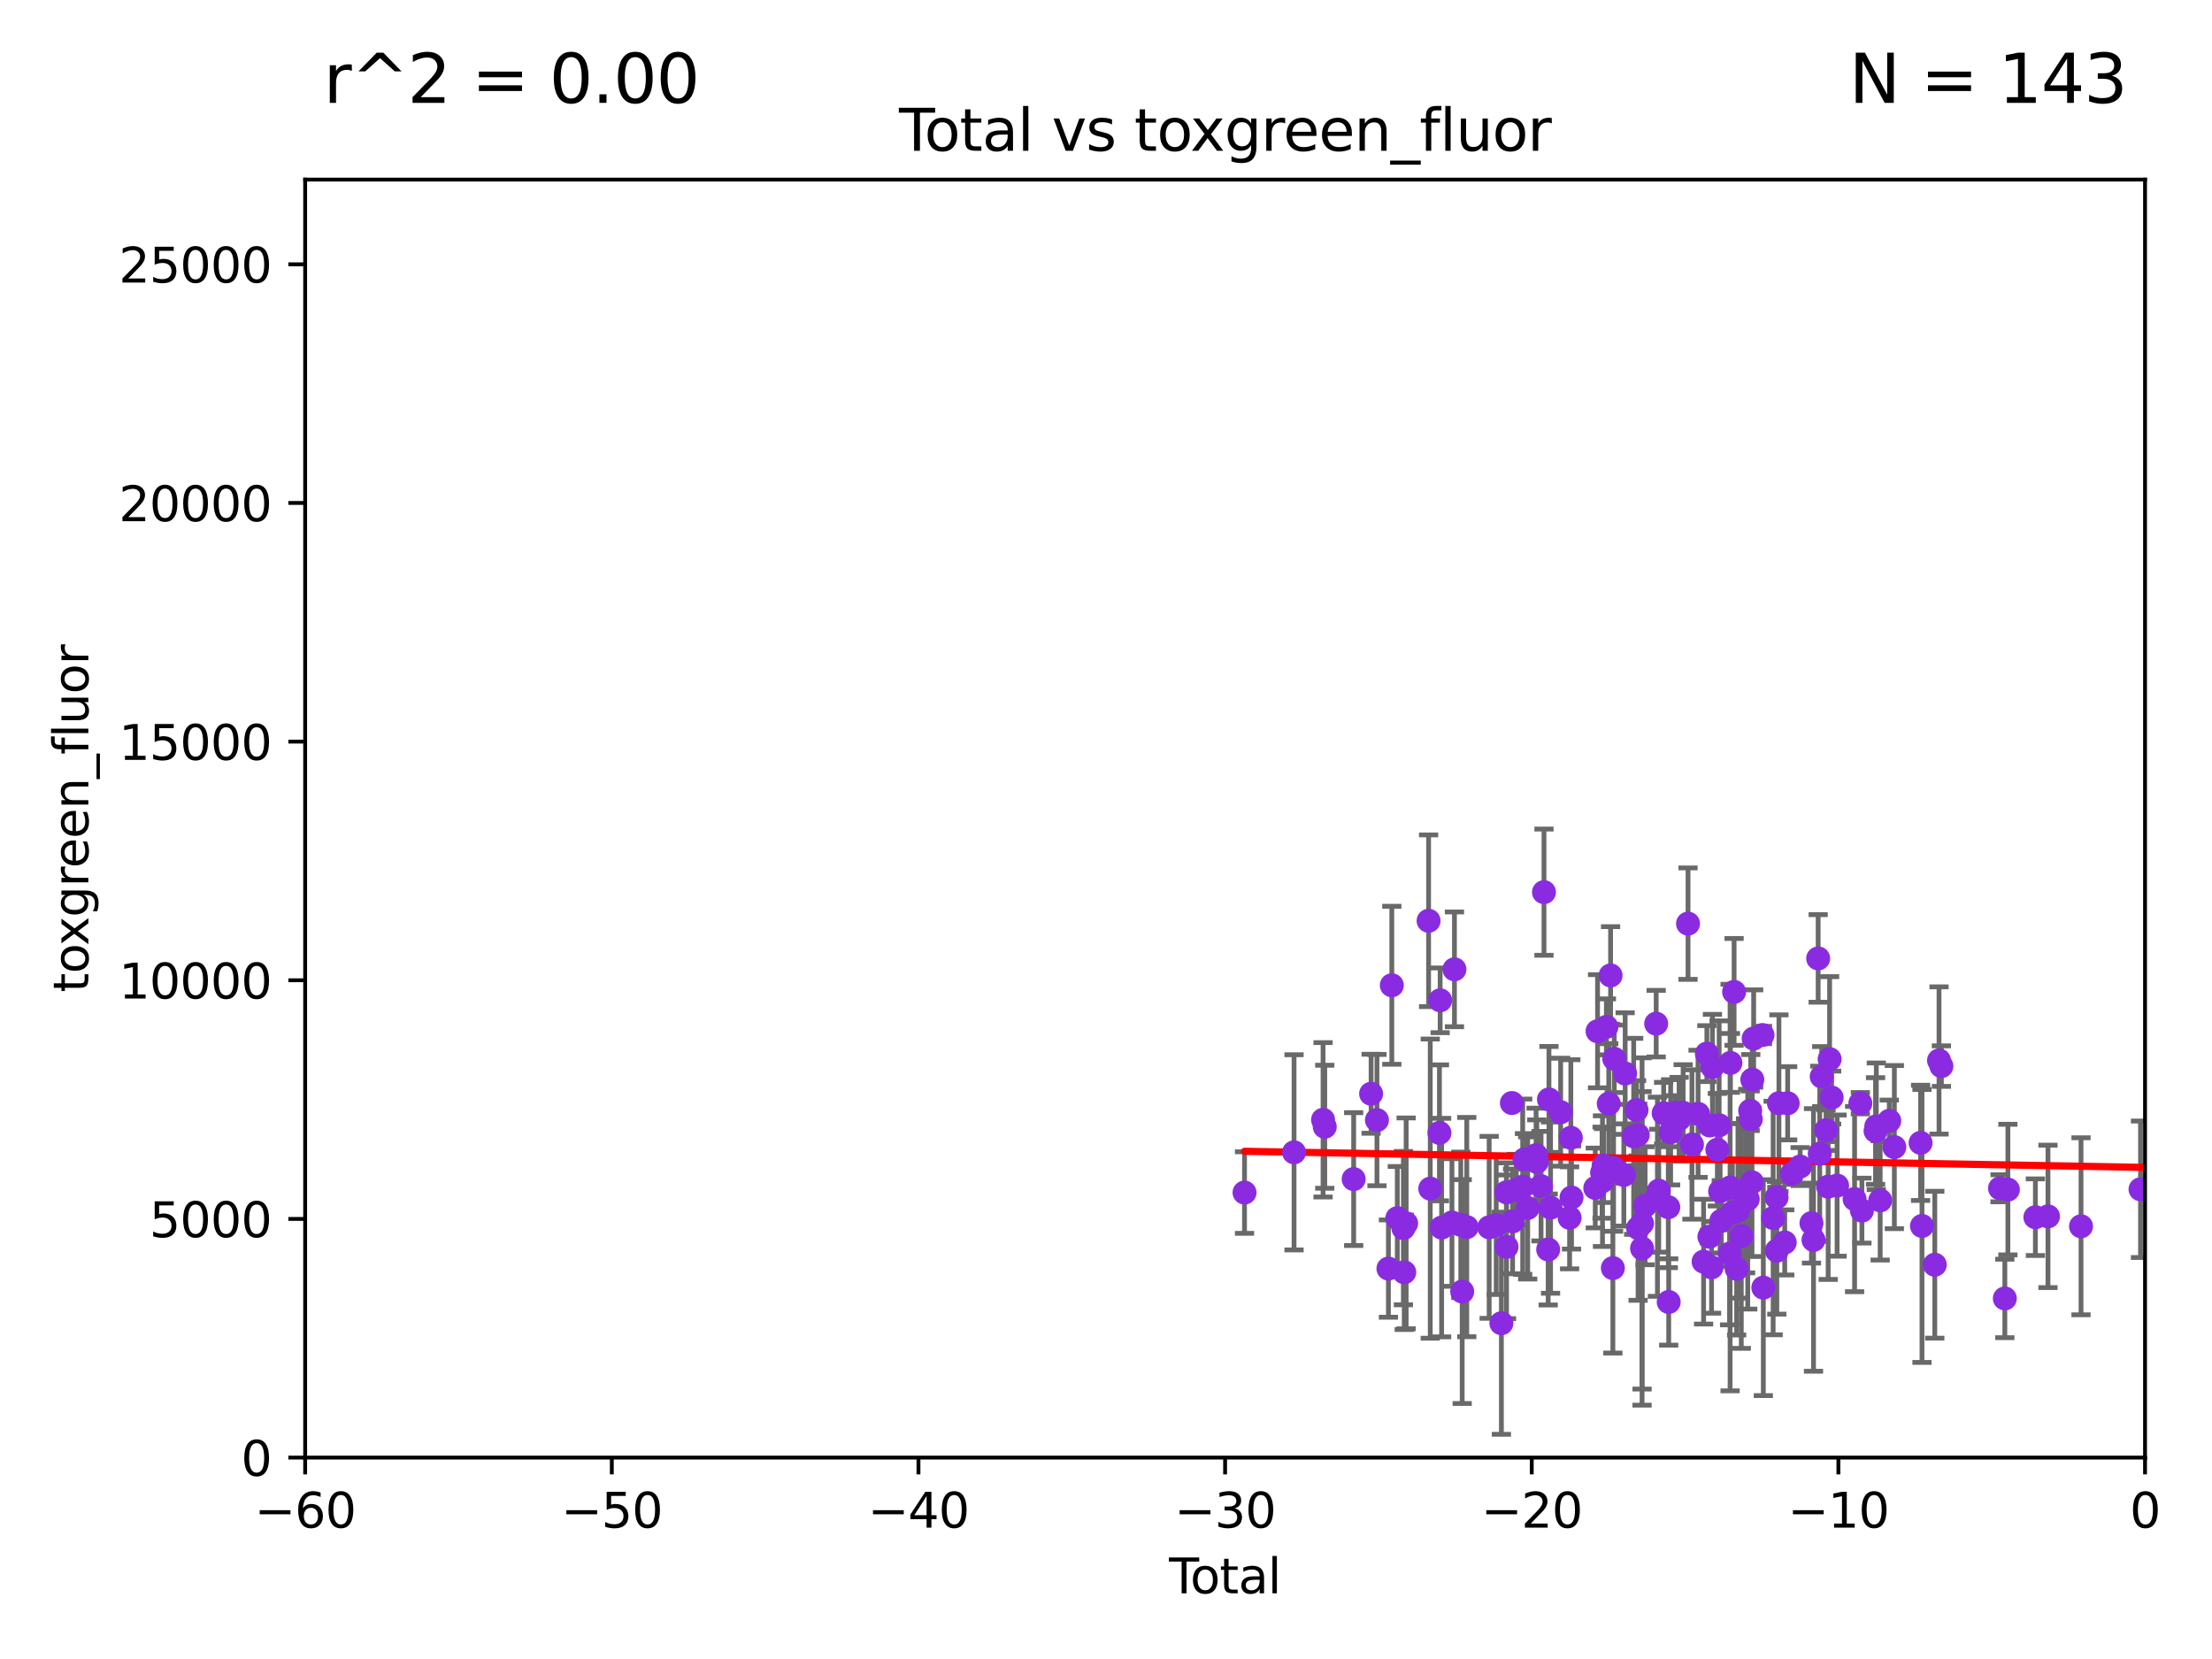 <?xml version="1.0" encoding="utf-8" standalone="no"?>
<!DOCTYPE svg PUBLIC "-//W3C//DTD SVG 1.1//EN"
  "http://www.w3.org/Graphics/SVG/1.1/DTD/svg11.dtd">
<svg xmlns:xlink="http://www.w3.org/1999/xlink" width="460.8pt" height="345.6pt" viewBox="0 0 460.8 345.6" xmlns="http://www.w3.org/2000/svg" version="1.1">
 <defs>
  <style type="text/css">*{stroke-linejoin: round; stroke-linecap: butt}</style>
 </defs>
 <g id="figure_1">
  <g id="patch_1">
   <path d="M 0 345.6 
L 460.8 345.6 
L 460.8 0 
L 0 0 
z
" style="fill: #ffffff"/>
  </g>
  <g id="axes_1">
   <g id="patch_2">
    <path d="M 63.571 303.64 
L 446.85 303.64 
L 446.85 37.411 
L 63.571 37.411 
z
" style="fill: #ffffff"/>
   </g>
   <g id="PathCollection_1">
    <defs>
     <path id="mf82beda732" d="M 0 1.118 
C 0.297 1.118 0.581 1 0.791 0.791 
C 1 0.581 1.118 0.297 1.118 0 
C 1.118 -0.297 1 -0.581 0.791 -0.791 
C 0.581 -1 0.297 -1.118 0 -1.118 
C -0.297 -1.118 -0.581 -1 -0.791 -0.791 
C -1 -0.581 -1.118 -0.297 -1.118 0 
C -1.118 0.297 -1 0.581 -0.791 0.791 
C -0.581 1 -0.297 1.118 0 1.118 
z
" style="stroke: #8a2be2"/>
    </defs>
    <g clip-path="url(#pd32011912b)">
     <use xlink:href="#mf82beda732" x="364.593" y="231.385" style="fill: #8a2be2; stroke: #8a2be2"/>
     <use xlink:href="#mf82beda732" x="364.089" y="249.81" style="fill: #8a2be2; stroke: #8a2be2"/>
     <use xlink:href="#mf82beda732" x="365.318" y="216.345" style="fill: #8a2be2; stroke: #8a2be2"/>
     <use xlink:href="#mf82beda732" x="365.037" y="224.911" style="fill: #8a2be2; stroke: #8a2be2"/>
     <use xlink:href="#mf82beda732" x="364.717" y="233.148" style="fill: #8a2be2; stroke: #8a2be2"/>
     <use xlink:href="#mf82beda732" x="364.973" y="246.301" style="fill: #8a2be2; stroke: #8a2be2"/>
     <use xlink:href="#mf82beda732" x="426.632" y="253.393" style="fill: #8a2be2; stroke: #8a2be2"/>
     <use xlink:href="#mf82beda732" x="362.741" y="257.477" style="fill: #8a2be2; stroke: #8a2be2"/>
     <use xlink:href="#mf82beda732" x="355.573" y="219.486" style="fill: #8a2be2; stroke: #8a2be2"/>
     <use xlink:href="#mf82beda732" x="356.097" y="257.628" style="fill: #8a2be2; stroke: #8a2be2"/>
     <use xlink:href="#mf82beda732" x="356.159" y="234.456" style="fill: #8a2be2; stroke: #8a2be2"/>
     <use xlink:href="#mf82beda732" x="356.545" y="264.011" style="fill: #8a2be2; stroke: #8a2be2"/>
     <use xlink:href="#mf82beda732" x="356.73" y="222.272" style="fill: #8a2be2; stroke: #8a2be2"/>
     <use xlink:href="#mf82beda732" x="357.754" y="239.508" style="fill: #8a2be2; stroke: #8a2be2"/>
     <use xlink:href="#mf82beda732" x="358.132" y="234.414" style="fill: #8a2be2; stroke: #8a2be2"/>
     <use xlink:href="#mf82beda732" x="363.634" y="249.102" style="fill: #8a2be2; stroke: #8a2be2"/>
     <use xlink:href="#mf82beda732" x="358.33" y="248.172" style="fill: #8a2be2; stroke: #8a2be2"/>
     <use xlink:href="#mf82beda732" x="360.305" y="261.166" style="fill: #8a2be2; stroke: #8a2be2"/>
     <use xlink:href="#mf82beda732" x="360.41" y="247.387" style="fill: #8a2be2; stroke: #8a2be2"/>
     <use xlink:href="#mf82beda732" x="360.48" y="221.423" style="fill: #8a2be2; stroke: #8a2be2"/>
     <use xlink:href="#mf82beda732" x="360.886" y="252.633" style="fill: #8a2be2; stroke: #8a2be2"/>
     <use xlink:href="#mf82beda732" x="361.244" y="206.631" style="fill: #8a2be2; stroke: #8a2be2"/>
     <use xlink:href="#mf82beda732" x="361.776" y="264.311" style="fill: #8a2be2; stroke: #8a2be2"/>
     <use xlink:href="#mf82beda732" x="362.048" y="252.219" style="fill: #8a2be2; stroke: #8a2be2"/>
     <use xlink:href="#mf82beda732" x="358.581" y="254.303" style="fill: #8a2be2; stroke: #8a2be2"/>
     <use xlink:href="#mf82beda732" x="367.161" y="215.615" style="fill: #8a2be2; stroke: #8a2be2"/>
     <use xlink:href="#mf82beda732" x="375.004" y="243.014" style="fill: #8a2be2; stroke: #8a2be2"/>
     <use xlink:href="#mf82beda732" x="369.377" y="253.739" style="fill: #8a2be2; stroke: #8a2be2"/>
     <use xlink:href="#mf82beda732" x="390.712" y="235.604" style="fill: #8a2be2; stroke: #8a2be2"/>
     <use xlink:href="#mf82beda732" x="390.869" y="234.63" style="fill: #8a2be2; stroke: #8a2be2"/>
     <use xlink:href="#mf82beda732" x="391.675" y="250.065" style="fill: #8a2be2; stroke: #8a2be2"/>
     <use xlink:href="#mf82beda732" x="393.57" y="233.485" style="fill: #8a2be2; stroke: #8a2be2"/>
     <use xlink:href="#mf82beda732" x="394.63" y="238.964" style="fill: #8a2be2; stroke: #8a2be2"/>
     <use xlink:href="#mf82beda732" x="400.093" y="238.078" style="fill: #8a2be2; stroke: #8a2be2"/>
     <use xlink:href="#mf82beda732" x="400.386" y="255.39" style="fill: #8a2be2; stroke: #8a2be2"/>
     <use xlink:href="#mf82beda732" x="403.051" y="263.466" style="fill: #8a2be2; stroke: #8a2be2"/>
     <use xlink:href="#mf82beda732" x="433.515" y="255.455" style="fill: #8a2be2; stroke: #8a2be2"/>
     <use xlink:href="#mf82beda732" x="403.934" y="220.914" style="fill: #8a2be2; stroke: #8a2be2"/>
     <use xlink:href="#mf82beda732" x="404.428" y="222.091" style="fill: #8a2be2; stroke: #8a2be2"/>
     <use xlink:href="#mf82beda732" x="416.646" y="247.54" style="fill: #8a2be2; stroke: #8a2be2"/>
     <use xlink:href="#mf82beda732" x="417.644" y="270.488" style="fill: #8a2be2; stroke: #8a2be2"/>
     <use xlink:href="#mf82beda732" x="418.28" y="247.81" style="fill: #8a2be2; stroke: #8a2be2"/>
     <use xlink:href="#mf82beda732" x="424.01" y="253.567" style="fill: #8a2be2; stroke: #8a2be2"/>
     <use xlink:href="#mf82beda732" x="387.871" y="252.196" style="fill: #8a2be2; stroke: #8a2be2"/>
     <use xlink:href="#mf82beda732" x="367.334" y="268.238" style="fill: #8a2be2; stroke: #8a2be2"/>
     <use xlink:href="#mf82beda732" x="354.891" y="262.822" style="fill: #8a2be2; stroke: #8a2be2"/>
     <use xlink:href="#mf82beda732" x="382.699" y="246.982" style="fill: #8a2be2; stroke: #8a2be2"/>
     <use xlink:href="#mf82beda732" x="370.088" y="249.446" style="fill: #8a2be2; stroke: #8a2be2"/>
     <use xlink:href="#mf82beda732" x="370.143" y="260.545" style="fill: #8a2be2; stroke: #8a2be2"/>
     <use xlink:href="#mf82beda732" x="370.584" y="229.814" style="fill: #8a2be2; stroke: #8a2be2"/>
     <use xlink:href="#mf82beda732" x="371.793" y="258.816" style="fill: #8a2be2; stroke: #8a2be2"/>
     <use xlink:href="#mf82beda732" x="372.405" y="229.826" style="fill: #8a2be2; stroke: #8a2be2"/>
     <use xlink:href="#mf82beda732" x="373.3" y="244.517" style="fill: #8a2be2; stroke: #8a2be2"/>
     <use xlink:href="#mf82beda732" x="377.362" y="254.796" style="fill: #8a2be2; stroke: #8a2be2"/>
     <use xlink:href="#mf82beda732" x="377.788" y="258.299" style="fill: #8a2be2; stroke: #8a2be2"/>
     <use xlink:href="#mf82beda732" x="378.757" y="199.657" style="fill: #8a2be2; stroke: #8a2be2"/>
     <use xlink:href="#mf82beda732" x="379.084" y="240.335" style="fill: #8a2be2; stroke: #8a2be2"/>
     <use xlink:href="#mf82beda732" x="379.499" y="224.268" style="fill: #8a2be2; stroke: #8a2be2"/>
     <use xlink:href="#mf82beda732" x="380.401" y="235.442" style="fill: #8a2be2; stroke: #8a2be2"/>
     <use xlink:href="#mf82beda732" x="380.84" y="247.208" style="fill: #8a2be2; stroke: #8a2be2"/>
     <use xlink:href="#mf82beda732" x="381.144" y="220.636" style="fill: #8a2be2; stroke: #8a2be2"/>
     <use xlink:href="#mf82beda732" x="381.564" y="228.641" style="fill: #8a2be2; stroke: #8a2be2"/>
     <use xlink:href="#mf82beda732" x="386.345" y="249.786" style="fill: #8a2be2; stroke: #8a2be2"/>
     <use xlink:href="#mf82beda732" x="387.549" y="229.821" style="fill: #8a2be2; stroke: #8a2be2"/>
     <use xlink:href="#mf82beda732" x="327.377" y="249.466" style="fill: #8a2be2; stroke: #8a2be2"/>
     <use xlink:href="#mf82beda732" x="352.462" y="238.416" style="fill: #8a2be2; stroke: #8a2be2"/>
     <use xlink:href="#mf82beda732" x="304.309" y="255.151" style="fill: #8a2be2; stroke: #8a2be2"/>
     <use xlink:href="#mf82beda732" x="304.6" y="269.06" style="fill: #8a2be2; stroke: #8a2be2"/>
     <use xlink:href="#mf82beda732" x="305.554" y="255.626" style="fill: #8a2be2; stroke: #8a2be2"/>
     <use xlink:href="#mf82beda732" x="310.221" y="255.674" style="fill: #8a2be2; stroke: #8a2be2"/>
     <use xlink:href="#mf82beda732" x="311.688" y="255.205" style="fill: #8a2be2; stroke: #8a2be2"/>
     <use xlink:href="#mf82beda732" x="312.767" y="275.651" style="fill: #8a2be2; stroke: #8a2be2"/>
     <use xlink:href="#mf82beda732" x="313.814" y="248.389" style="fill: #8a2be2; stroke: #8a2be2"/>
     <use xlink:href="#mf82beda732" x="313.834" y="259.737" style="fill: #8a2be2; stroke: #8a2be2"/>
     <use xlink:href="#mf82beda732" x="314.952" y="229.781" style="fill: #8a2be2; stroke: #8a2be2"/>
     <use xlink:href="#mf82beda732" x="315.1" y="254.436" style="fill: #8a2be2; stroke: #8a2be2"/>
     <use xlink:href="#mf82beda732" x="315.868" y="247.848" style="fill: #8a2be2; stroke: #8a2be2"/>
     <use xlink:href="#mf82beda732" x="317.205" y="247.215" style="fill: #8a2be2; stroke: #8a2be2"/>
     <use xlink:href="#mf82beda732" x="317.579" y="241.519" style="fill: #8a2be2; stroke: #8a2be2"/>
     <use xlink:href="#mf82beda732" x="318.248" y="251.641" style="fill: #8a2be2; stroke: #8a2be2"/>
     <use xlink:href="#mf82beda732" x="319.996" y="240.637" style="fill: #8a2be2; stroke: #8a2be2"/>
     <use xlink:href="#mf82beda732" x="302.99" y="201.929" style="fill: #8a2be2; stroke: #8a2be2"/>
     <use xlink:href="#mf82beda732" x="302.468" y="254.664" style="fill: #8a2be2; stroke: #8a2be2"/>
     <use xlink:href="#mf82beda732" x="300.316" y="255.727" style="fill: #8a2be2; stroke: #8a2be2"/>
     <use xlink:href="#mf82beda732" x="300.012" y="208.382" style="fill: #8a2be2; stroke: #8a2be2"/>
     <use xlink:href="#mf82beda732" x="259.257" y="248.433" style="fill: #8a2be2; stroke: #8a2be2"/>
     <use xlink:href="#mf82beda732" x="269.573" y="240.052" style="fill: #8a2be2; stroke: #8a2be2"/>
     <use xlink:href="#mf82beda732" x="275.618" y="233.276" style="fill: #8a2be2; stroke: #8a2be2"/>
     <use xlink:href="#mf82beda732" x="275.972" y="234.723" style="fill: #8a2be2; stroke: #8a2be2"/>
     <use xlink:href="#mf82beda732" x="281.993" y="245.626" style="fill: #8a2be2; stroke: #8a2be2"/>
     <use xlink:href="#mf82beda732" x="285.625" y="227.845" style="fill: #8a2be2; stroke: #8a2be2"/>
     <use xlink:href="#mf82beda732" x="286.845" y="233.332" style="fill: #8a2be2; stroke: #8a2be2"/>
     <use xlink:href="#mf82beda732" x="320.144" y="242.046" style="fill: #8a2be2; stroke: #8a2be2"/>
     <use xlink:href="#mf82beda732" x="289.234" y="264.269" style="fill: #8a2be2; stroke: #8a2be2"/>
     <use xlink:href="#mf82beda732" x="291.084" y="253.767" style="fill: #8a2be2; stroke: #8a2be2"/>
     <use xlink:href="#mf82beda732" x="292.351" y="255.843" style="fill: #8a2be2; stroke: #8a2be2"/>
     <use xlink:href="#mf82beda732" x="292.531" y="265.037" style="fill: #8a2be2; stroke: #8a2be2"/>
     <use xlink:href="#mf82beda732" x="292.926" y="254.849" style="fill: #8a2be2; stroke: #8a2be2"/>
     <use xlink:href="#mf82beda732" x="297.603" y="191.814" style="fill: #8a2be2; stroke: #8a2be2"/>
     <use xlink:href="#mf82beda732" x="297.947" y="247.612" style="fill: #8a2be2; stroke: #8a2be2"/>
     <use xlink:href="#mf82beda732" x="299.863" y="235.995" style="fill: #8a2be2; stroke: #8a2be2"/>
     <use xlink:href="#mf82beda732" x="289.941" y="205.252" style="fill: #8a2be2; stroke: #8a2be2"/>
     <use xlink:href="#mf82beda732" x="321.029" y="247.095" style="fill: #8a2be2; stroke: #8a2be2"/>
     <use xlink:href="#mf82beda732" x="321.64" y="185.854" style="fill: #8a2be2; stroke: #8a2be2"/>
     <use xlink:href="#mf82beda732" x="322.512" y="260.291" style="fill: #8a2be2; stroke: #8a2be2"/>
     <use xlink:href="#mf82beda732" x="341.167" y="236.415" style="fill: #8a2be2; stroke: #8a2be2"/>
     <use xlink:href="#mf82beda732" x="341.246" y="255.834" style="fill: #8a2be2; stroke: #8a2be2"/>
     <use xlink:href="#mf82beda732" x="342.072" y="254.864" style="fill: #8a2be2; stroke: #8a2be2"/>
     <use xlink:href="#mf82beda732" x="342.072" y="260.065" style="fill: #8a2be2; stroke: #8a2be2"/>
     <use xlink:href="#mf82beda732" x="342.704" y="251.177" style="fill: #8a2be2; stroke: #8a2be2"/>
     <use xlink:href="#mf82beda732" x="345.013" y="213.248" style="fill: #8a2be2; stroke: #8a2be2"/>
     <use xlink:href="#mf82beda732" x="345.275" y="249.304" style="fill: #8a2be2; stroke: #8a2be2"/>
     <use xlink:href="#mf82beda732" x="340.918" y="231.246" style="fill: #8a2be2; stroke: #8a2be2"/>
     <use xlink:href="#mf82beda732" x="345.544" y="248.039" style="fill: #8a2be2; stroke: #8a2be2"/>
     <use xlink:href="#mf82beda732" x="347.538" y="251.48" style="fill: #8a2be2; stroke: #8a2be2"/>
     <use xlink:href="#mf82beda732" x="347.622" y="271.225" style="fill: #8a2be2; stroke: #8a2be2"/>
     <use xlink:href="#mf82beda732" x="348.022" y="235.871" style="fill: #8a2be2; stroke: #8a2be2"/>
     <use xlink:href="#mf82beda732" x="348.966" y="231.842" style="fill: #8a2be2; stroke: #8a2be2"/>
     <use xlink:href="#mf82beda732" x="349.794" y="233.145" style="fill: #8a2be2; stroke: #8a2be2"/>
     <use xlink:href="#mf82beda732" x="350.631" y="231.813" style="fill: #8a2be2; stroke: #8a2be2"/>
     <use xlink:href="#mf82beda732" x="351.647" y="192.409" style="fill: #8a2be2; stroke: #8a2be2"/>
     <use xlink:href="#mf82beda732" x="346.569" y="231.895" style="fill: #8a2be2; stroke: #8a2be2"/>
     <use xlink:href="#mf82beda732" x="353.737" y="232.025" style="fill: #8a2be2; stroke: #8a2be2"/>
     <use xlink:href="#mf82beda732" x="340.325" y="236.721" style="fill: #8a2be2; stroke: #8a2be2"/>
     <use xlink:href="#mf82beda732" x="338.274" y="244.766" style="fill: #8a2be2; stroke: #8a2be2"/>
     <use xlink:href="#mf82beda732" x="322.677" y="229.035" style="fill: #8a2be2; stroke: #8a2be2"/>
     <use xlink:href="#mf82beda732" x="323.009" y="251.575" style="fill: #8a2be2; stroke: #8a2be2"/>
     <use xlink:href="#mf82beda732" x="325.11" y="231.689" style="fill: #8a2be2; stroke: #8a2be2"/>
     <use xlink:href="#mf82beda732" x="326.976" y="253.695" style="fill: #8a2be2; stroke: #8a2be2"/>
     <use xlink:href="#mf82beda732" x="327.234" y="237.017" style="fill: #8a2be2; stroke: #8a2be2"/>
     <use xlink:href="#mf82beda732" x="332.326" y="247.477" style="fill: #8a2be2; stroke: #8a2be2"/>
     <use xlink:href="#mf82beda732" x="332.802" y="214.824" style="fill: #8a2be2; stroke: #8a2be2"/>
     <use xlink:href="#mf82beda732" x="338.552" y="223.636" style="fill: #8a2be2; stroke: #8a2be2"/>
     <use xlink:href="#mf82beda732" x="333.743" y="244.286" style="fill: #8a2be2; stroke: #8a2be2"/>
     <use xlink:href="#mf82beda732" x="334.054" y="242.809" style="fill: #8a2be2; stroke: #8a2be2"/>
     <use xlink:href="#mf82beda732" x="334.643" y="213.913" style="fill: #8a2be2; stroke: #8a2be2"/>
     <use xlink:href="#mf82beda732" x="335.132" y="229.906" style="fill: #8a2be2; stroke: #8a2be2"/>
     <use xlink:href="#mf82beda732" x="335.514" y="203.199" style="fill: #8a2be2; stroke: #8a2be2"/>
     <use xlink:href="#mf82beda732" x="335.992" y="264.166" style="fill: #8a2be2; stroke: #8a2be2"/>
     <use xlink:href="#mf82beda732" x="336.132" y="243.277" style="fill: #8a2be2; stroke: #8a2be2"/>
     <use xlink:href="#mf82beda732" x="336.282" y="220.574" style="fill: #8a2be2; stroke: #8a2be2"/>
     <use xlink:href="#mf82beda732" x="333.829" y="246.051" style="fill: #8a2be2; stroke: #8a2be2"/>
     <use xlink:href="#mf82beda732" x="445.908" y="247.747" style="fill: #8a2be2; stroke: #8a2be2"/>
    </g>
   </g>
   <g id="matplotlib.axis_1">
    <g id="xtick_1">
     <g id="line2d_1">
      <defs>
       <path id="ma0be0e3f69" d="M 0 0 
L 0 3.5 
" style="stroke: #000000; stroke-width: 0.8"/>
      </defs>
      <g>
       <use xlink:href="#ma0be0e3f69" x="63.571" y="303.64" style="stroke: #000000; stroke-width: 0.8"/>
      </g>
     </g>
     <g id="text_1">
      <!-- −60 -->
      <g transform="translate(53.019 318.238)scale(0.1 -0.1)">
       <defs>
        <path id="DejaVuSans-2212" d="M 678 2272 
L 4684 2272 
L 4684 1741 
L 678 1741 
L 678 2272 
z
" transform="scale(0.016)"/>
        <path id="DejaVuSans-36" d="M 2113 2584 
Q 1688 2584 1439 2293 
Q 1191 2003 1191 1497 
Q 1191 994 1439 701 
Q 1688 409 2113 409 
Q 2538 409 2786 701 
Q 3034 994 3034 1497 
Q 3034 2003 2786 2293 
Q 2538 2584 2113 2584 
z
M 3366 4563 
L 3366 3988 
Q 3128 4100 2886 4159 
Q 2644 4219 2406 4219 
Q 1781 4219 1451 3797 
Q 1122 3375 1075 2522 
Q 1259 2794 1537 2939 
Q 1816 3084 2150 3084 
Q 2853 3084 3261 2657 
Q 3669 2231 3669 1497 
Q 3669 778 3244 343 
Q 2819 -91 2113 -91 
Q 1303 -91 875 529 
Q 447 1150 447 2328 
Q 447 3434 972 4092 
Q 1497 4750 2381 4750 
Q 2619 4750 2861 4703 
Q 3103 4656 3366 4563 
z
" transform="scale(0.016)"/>
        <path id="DejaVuSans-30" d="M 2034 4250 
Q 1547 4250 1301 3770 
Q 1056 3291 1056 2328 
Q 1056 1369 1301 889 
Q 1547 409 2034 409 
Q 2525 409 2770 889 
Q 3016 1369 3016 2328 
Q 3016 3291 2770 3770 
Q 2525 4250 2034 4250 
z
M 2034 4750 
Q 2819 4750 3233 4129 
Q 3647 3509 3647 2328 
Q 3647 1150 3233 529 
Q 2819 -91 2034 -91 
Q 1250 -91 836 529 
Q 422 1150 422 2328 
Q 422 3509 836 4129 
Q 1250 4750 2034 4750 
z
" transform="scale(0.016)"/>
       </defs>
       <use xlink:href="#DejaVuSans-2212"/>
       <use xlink:href="#DejaVuSans-36" x="83.789"/>
       <use xlink:href="#DejaVuSans-30" x="147.412"/>
      </g>
     </g>
    </g>
    <g id="xtick_2">
     <g id="line2d_2">
      <g>
       <use xlink:href="#ma0be0e3f69" x="127.451" y="303.64" style="stroke: #000000; stroke-width: 0.8"/>
      </g>
     </g>
     <g id="text_2">
      <!-- −50 -->
      <g transform="translate(116.899 318.238)scale(0.1 -0.1)">
       <defs>
        <path id="DejaVuSans-35" d="M 691 4666 
L 3169 4666 
L 3169 4134 
L 1269 4134 
L 1269 2991 
Q 1406 3038 1543 3061 
Q 1681 3084 1819 3084 
Q 2600 3084 3056 2656 
Q 3513 2228 3513 1497 
Q 3513 744 3044 326 
Q 2575 -91 1722 -91 
Q 1428 -91 1123 -41 
Q 819 9 494 109 
L 494 744 
Q 775 591 1075 516 
Q 1375 441 1709 441 
Q 2250 441 2565 725 
Q 2881 1009 2881 1497 
Q 2881 1984 2565 2268 
Q 2250 2553 1709 2553 
Q 1456 2553 1204 2497 
Q 953 2441 691 2322 
L 691 4666 
z
" transform="scale(0.016)"/>
       </defs>
       <use xlink:href="#DejaVuSans-2212"/>
       <use xlink:href="#DejaVuSans-35" x="83.789"/>
       <use xlink:href="#DejaVuSans-30" x="147.412"/>
      </g>
     </g>
    </g>
    <g id="xtick_3">
     <g id="line2d_3">
      <g>
       <use xlink:href="#ma0be0e3f69" x="191.331" y="303.64" style="stroke: #000000; stroke-width: 0.8"/>
      </g>
     </g>
     <g id="text_3">
      <!-- −40 -->
      <g transform="translate(180.778 318.238)scale(0.1 -0.1)">
       <defs>
        <path id="DejaVuSans-34" d="M 2419 4116 
L 825 1625 
L 2419 1625 
L 2419 4116 
z
M 2253 4666 
L 3047 4666 
L 3047 1625 
L 3713 1625 
L 3713 1100 
L 3047 1100 
L 3047 0 
L 2419 0 
L 2419 1100 
L 313 1100 
L 313 1709 
L 2253 4666 
z
" transform="scale(0.016)"/>
       </defs>
       <use xlink:href="#DejaVuSans-2212"/>
       <use xlink:href="#DejaVuSans-34" x="83.789"/>
       <use xlink:href="#DejaVuSans-30" x="147.412"/>
      </g>
     </g>
    </g>
    <g id="xtick_4">
     <g id="line2d_4">
      <g>
       <use xlink:href="#ma0be0e3f69" x="255.211" y="303.64" style="stroke: #000000; stroke-width: 0.8"/>
      </g>
     </g>
     <g id="text_4">
      <!-- −30 -->
      <g transform="translate(244.658 318.238)scale(0.1 -0.1)">
       <defs>
        <path id="DejaVuSans-33" d="M 2597 2516 
Q 3050 2419 3304 2112 
Q 3559 1806 3559 1356 
Q 3559 666 3084 287 
Q 2609 -91 1734 -91 
Q 1441 -91 1130 -33 
Q 819 25 488 141 
L 488 750 
Q 750 597 1062 519 
Q 1375 441 1716 441 
Q 2309 441 2620 675 
Q 2931 909 2931 1356 
Q 2931 1769 2642 2001 
Q 2353 2234 1838 2234 
L 1294 2234 
L 1294 2753 
L 1863 2753 
Q 2328 2753 2575 2939 
Q 2822 3125 2822 3475 
Q 2822 3834 2567 4026 
Q 2313 4219 1838 4219 
Q 1578 4219 1281 4162 
Q 984 4106 628 3988 
L 628 4550 
Q 988 4650 1302 4700 
Q 1616 4750 1894 4750 
Q 2613 4750 3031 4423 
Q 3450 4097 3450 3541 
Q 3450 3153 3228 2886 
Q 3006 2619 2597 2516 
z
" transform="scale(0.016)"/>
       </defs>
       <use xlink:href="#DejaVuSans-2212"/>
       <use xlink:href="#DejaVuSans-33" x="83.789"/>
       <use xlink:href="#DejaVuSans-30" x="147.412"/>
      </g>
     </g>
    </g>
    <g id="xtick_5">
     <g id="line2d_5">
      <g>
       <use xlink:href="#ma0be0e3f69" x="319.09" y="303.64" style="stroke: #000000; stroke-width: 0.8"/>
      </g>
     </g>
     <g id="text_5">
      <!-- −20 -->
      <g transform="translate(308.538 318.238)scale(0.1 -0.1)">
       <defs>
        <path id="DejaVuSans-32" d="M 1228 531 
L 3431 531 
L 3431 0 
L 469 0 
L 469 531 
Q 828 903 1448 1529 
Q 2069 2156 2228 2338 
Q 2531 2678 2651 2914 
Q 2772 3150 2772 3378 
Q 2772 3750 2511 3984 
Q 2250 4219 1831 4219 
Q 1534 4219 1204 4116 
Q 875 4013 500 3803 
L 500 4441 
Q 881 4594 1212 4672 
Q 1544 4750 1819 4750 
Q 2544 4750 2975 4387 
Q 3406 4025 3406 3419 
Q 3406 3131 3298 2873 
Q 3191 2616 2906 2266 
Q 2828 2175 2409 1742 
Q 1991 1309 1228 531 
z
" transform="scale(0.016)"/>
       </defs>
       <use xlink:href="#DejaVuSans-2212"/>
       <use xlink:href="#DejaVuSans-32" x="83.789"/>
       <use xlink:href="#DejaVuSans-30" x="147.412"/>
      </g>
     </g>
    </g>
    <g id="xtick_6">
     <g id="line2d_6">
      <g>
       <use xlink:href="#ma0be0e3f69" x="382.97" y="303.64" style="stroke: #000000; stroke-width: 0.8"/>
      </g>
     </g>
     <g id="text_6">
      <!-- −10 -->
      <g transform="translate(372.418 318.238)scale(0.1 -0.1)">
       <defs>
        <path id="DejaVuSans-31" d="M 794 531 
L 1825 531 
L 1825 4091 
L 703 3866 
L 703 4441 
L 1819 4666 
L 2450 4666 
L 2450 531 
L 3481 531 
L 3481 0 
L 794 0 
L 794 531 
z
" transform="scale(0.016)"/>
       </defs>
       <use xlink:href="#DejaVuSans-2212"/>
       <use xlink:href="#DejaVuSans-31" x="83.789"/>
       <use xlink:href="#DejaVuSans-30" x="147.412"/>
      </g>
     </g>
    </g>
    <g id="xtick_7">
     <g id="line2d_7">
      <g>
       <use xlink:href="#ma0be0e3f69" x="446.85" y="303.64" style="stroke: #000000; stroke-width: 0.8"/>
      </g>
     </g>
     <g id="text_7">
      <!-- 0 -->
      <g transform="translate(443.669 318.238)scale(0.1 -0.1)">
       <use xlink:href="#DejaVuSans-30"/>
      </g>
     </g>
    </g>
    <g id="text_8">
     <!-- Total -->
     <g transform="translate(243.534 331.917)scale(0.1 -0.1)">
      <defs>
       <path id="DejaVuSans-54" d="M -19 4666 
L 3928 4666 
L 3928 4134 
L 2272 4134 
L 2272 0 
L 1638 0 
L 1638 4134 
L -19 4134 
L -19 4666 
z
" transform="scale(0.016)"/>
       <path id="DejaVuSans-6f" d="M 1959 3097 
Q 1497 3097 1228 2736 
Q 959 2375 959 1747 
Q 959 1119 1226 758 
Q 1494 397 1959 397 
Q 2419 397 2687 759 
Q 2956 1122 2956 1747 
Q 2956 2369 2687 2733 
Q 2419 3097 1959 3097 
z
M 1959 3584 
Q 2709 3584 3137 3096 
Q 3566 2609 3566 1747 
Q 3566 888 3137 398 
Q 2709 -91 1959 -91 
Q 1206 -91 779 398 
Q 353 888 353 1747 
Q 353 2609 779 3096 
Q 1206 3584 1959 3584 
z
" transform="scale(0.016)"/>
       <path id="DejaVuSans-74" d="M 1172 4494 
L 1172 3500 
L 2356 3500 
L 2356 3053 
L 1172 3053 
L 1172 1153 
Q 1172 725 1289 603 
Q 1406 481 1766 481 
L 2356 481 
L 2356 0 
L 1766 0 
Q 1100 0 847 248 
Q 594 497 594 1153 
L 594 3053 
L 172 3053 
L 172 3500 
L 594 3500 
L 594 4494 
L 1172 4494 
z
" transform="scale(0.016)"/>
       <path id="DejaVuSans-61" d="M 2194 1759 
Q 1497 1759 1228 1600 
Q 959 1441 959 1056 
Q 959 750 1161 570 
Q 1363 391 1709 391 
Q 2188 391 2477 730 
Q 2766 1069 2766 1631 
L 2766 1759 
L 2194 1759 
z
M 3341 1997 
L 3341 0 
L 2766 0 
L 2766 531 
Q 2569 213 2275 61 
Q 1981 -91 1556 -91 
Q 1019 -91 701 211 
Q 384 513 384 1019 
Q 384 1609 779 1909 
Q 1175 2209 1959 2209 
L 2766 2209 
L 2766 2266 
Q 2766 2663 2505 2880 
Q 2244 3097 1772 3097 
Q 1472 3097 1187 3025 
Q 903 2953 641 2809 
L 641 3341 
Q 956 3463 1253 3523 
Q 1550 3584 1831 3584 
Q 2591 3584 2966 3190 
Q 3341 2797 3341 1997 
z
" transform="scale(0.016)"/>
       <path id="DejaVuSans-6c" d="M 603 4863 
L 1178 4863 
L 1178 0 
L 603 0 
L 603 4863 
z
" transform="scale(0.016)"/>
      </defs>
      <use xlink:href="#DejaVuSans-54"/>
      <use xlink:href="#DejaVuSans-6f" x="44.084"/>
      <use xlink:href="#DejaVuSans-74" x="105.266"/>
      <use xlink:href="#DejaVuSans-61" x="144.475"/>
      <use xlink:href="#DejaVuSans-6c" x="205.754"/>
     </g>
    </g>
   </g>
   <g id="matplotlib.axis_2">
    <g id="ytick_1">
     <g id="line2d_8">
      <defs>
       <path id="m434a7c3603" d="M 0 0 
L -3.5 0 
" style="stroke: #000000; stroke-width: 0.8"/>
      </defs>
      <g>
       <use xlink:href="#m434a7c3603" x="63.571" y="303.64" style="stroke: #000000; stroke-width: 0.8"/>
      </g>
     </g>
     <g id="text_9">
      <!-- 0 -->
      <g transform="translate(50.209 307.439)scale(0.1 -0.1)">
       <use xlink:href="#DejaVuSans-30"/>
      </g>
     </g>
    </g>
    <g id="ytick_2">
     <g id="line2d_9">
      <g>
       <use xlink:href="#m434a7c3603" x="63.571" y="253.925" style="stroke: #000000; stroke-width: 0.8"/>
      </g>
     </g>
     <g id="text_10">
      <!-- 5000 -->
      <g transform="translate(31.121 257.724)scale(0.1 -0.1)">
       <use xlink:href="#DejaVuSans-35"/>
       <use xlink:href="#DejaVuSans-30" x="63.623"/>
       <use xlink:href="#DejaVuSans-30" x="127.246"/>
       <use xlink:href="#DejaVuSans-30" x="190.869"/>
      </g>
     </g>
    </g>
    <g id="ytick_3">
     <g id="line2d_10">
      <g>
       <use xlink:href="#m434a7c3603" x="63.571" y="204.209" style="stroke: #000000; stroke-width: 0.8"/>
      </g>
     </g>
     <g id="text_11">
      <!-- 10000 -->
      <g transform="translate(24.759 208.009)scale(0.1 -0.1)">
       <use xlink:href="#DejaVuSans-31"/>
       <use xlink:href="#DejaVuSans-30" x="63.623"/>
       <use xlink:href="#DejaVuSans-30" x="127.246"/>
       <use xlink:href="#DejaVuSans-30" x="190.869"/>
       <use xlink:href="#DejaVuSans-30" x="254.492"/>
      </g>
     </g>
    </g>
    <g id="ytick_4">
     <g id="line2d_11">
      <g>
       <use xlink:href="#m434a7c3603" x="63.571" y="154.494" style="stroke: #000000; stroke-width: 0.8"/>
      </g>
     </g>
     <g id="text_12">
      <!-- 15000 -->
      <g transform="translate(24.759 158.293)scale(0.1 -0.1)">
       <use xlink:href="#DejaVuSans-31"/>
       <use xlink:href="#DejaVuSans-35" x="63.623"/>
       <use xlink:href="#DejaVuSans-30" x="127.246"/>
       <use xlink:href="#DejaVuSans-30" x="190.869"/>
       <use xlink:href="#DejaVuSans-30" x="254.492"/>
      </g>
     </g>
    </g>
    <g id="ytick_5">
     <g id="line2d_12">
      <g>
       <use xlink:href="#m434a7c3603" x="63.571" y="104.779" style="stroke: #000000; stroke-width: 0.8"/>
      </g>
     </g>
     <g id="text_13">
      <!-- 20000 -->
      <g transform="translate(24.759 108.578)scale(0.1 -0.1)">
       <use xlink:href="#DejaVuSans-32"/>
       <use xlink:href="#DejaVuSans-30" x="63.623"/>
       <use xlink:href="#DejaVuSans-30" x="127.246"/>
       <use xlink:href="#DejaVuSans-30" x="190.869"/>
       <use xlink:href="#DejaVuSans-30" x="254.492"/>
      </g>
     </g>
    </g>
    <g id="ytick_6">
     <g id="line2d_13">
      <g>
       <use xlink:href="#m434a7c3603" x="63.571" y="55.063" style="stroke: #000000; stroke-width: 0.8"/>
      </g>
     </g>
     <g id="text_14">
      <!-- 25000 -->
      <g transform="translate(24.759 58.862)scale(0.1 -0.1)">
       <use xlink:href="#DejaVuSans-32"/>
       <use xlink:href="#DejaVuSans-35" x="63.623"/>
       <use xlink:href="#DejaVuSans-30" x="127.246"/>
       <use xlink:href="#DejaVuSans-30" x="190.869"/>
       <use xlink:href="#DejaVuSans-30" x="254.492"/>
      </g>
     </g>
    </g>
    <g id="text_15">
     <!-- toxgreen_fluor -->
     <g transform="translate(18.401 206.72)rotate(-90)scale(0.1 -0.1)">
      <defs>
       <path id="DejaVuSans-78" d="M 3513 3500 
L 2247 1797 
L 3578 0 
L 2900 0 
L 1881 1375 
L 863 0 
L 184 0 
L 1544 1831 
L 300 3500 
L 978 3500 
L 1906 2253 
L 2834 3500 
L 3513 3500 
z
" transform="scale(0.016)"/>
       <path id="DejaVuSans-67" d="M 2906 1791 
Q 2906 2416 2648 2759 
Q 2391 3103 1925 3103 
Q 1463 3103 1205 2759 
Q 947 2416 947 1791 
Q 947 1169 1205 825 
Q 1463 481 1925 481 
Q 2391 481 2648 825 
Q 2906 1169 2906 1791 
z
M 3481 434 
Q 3481 -459 3084 -895 
Q 2688 -1331 1869 -1331 
Q 1566 -1331 1297 -1286 
Q 1028 -1241 775 -1147 
L 775 -588 
Q 1028 -725 1275 -790 
Q 1522 -856 1778 -856 
Q 2344 -856 2625 -561 
Q 2906 -266 2906 331 
L 2906 616 
Q 2728 306 2450 153 
Q 2172 0 1784 0 
Q 1141 0 747 490 
Q 353 981 353 1791 
Q 353 2603 747 3093 
Q 1141 3584 1784 3584 
Q 2172 3584 2450 3431 
Q 2728 3278 2906 2969 
L 2906 3500 
L 3481 3500 
L 3481 434 
z
" transform="scale(0.016)"/>
       <path id="DejaVuSans-72" d="M 2631 2963 
Q 2534 3019 2420 3045 
Q 2306 3072 2169 3072 
Q 1681 3072 1420 2755 
Q 1159 2438 1159 1844 
L 1159 0 
L 581 0 
L 581 3500 
L 1159 3500 
L 1159 2956 
Q 1341 3275 1631 3429 
Q 1922 3584 2338 3584 
Q 2397 3584 2469 3576 
Q 2541 3569 2628 3553 
L 2631 2963 
z
" transform="scale(0.016)"/>
       <path id="DejaVuSans-65" d="M 3597 1894 
L 3597 1613 
L 953 1613 
Q 991 1019 1311 708 
Q 1631 397 2203 397 
Q 2534 397 2845 478 
Q 3156 559 3463 722 
L 3463 178 
Q 3153 47 2828 -22 
Q 2503 -91 2169 -91 
Q 1331 -91 842 396 
Q 353 884 353 1716 
Q 353 2575 817 3079 
Q 1281 3584 2069 3584 
Q 2775 3584 3186 3129 
Q 3597 2675 3597 1894 
z
M 3022 2063 
Q 3016 2534 2758 2815 
Q 2500 3097 2075 3097 
Q 1594 3097 1305 2825 
Q 1016 2553 972 2059 
L 3022 2063 
z
" transform="scale(0.016)"/>
       <path id="DejaVuSans-6e" d="M 3513 2113 
L 3513 0 
L 2938 0 
L 2938 2094 
Q 2938 2591 2744 2837 
Q 2550 3084 2163 3084 
Q 1697 3084 1428 2787 
Q 1159 2491 1159 1978 
L 1159 0 
L 581 0 
L 581 3500 
L 1159 3500 
L 1159 2956 
Q 1366 3272 1645 3428 
Q 1925 3584 2291 3584 
Q 2894 3584 3203 3211 
Q 3513 2838 3513 2113 
z
" transform="scale(0.016)"/>
       <path id="DejaVuSans-5f" d="M 3263 -1063 
L 3263 -1509 
L -63 -1509 
L -63 -1063 
L 3263 -1063 
z
" transform="scale(0.016)"/>
       <path id="DejaVuSans-66" d="M 2375 4863 
L 2375 4384 
L 1825 4384 
Q 1516 4384 1395 4259 
Q 1275 4134 1275 3809 
L 1275 3500 
L 2222 3500 
L 2222 3053 
L 1275 3053 
L 1275 0 
L 697 0 
L 697 3053 
L 147 3053 
L 147 3500 
L 697 3500 
L 697 3744 
Q 697 4328 969 4595 
Q 1241 4863 1831 4863 
L 2375 4863 
z
" transform="scale(0.016)"/>
       <path id="DejaVuSans-75" d="M 544 1381 
L 544 3500 
L 1119 3500 
L 1119 1403 
Q 1119 906 1312 657 
Q 1506 409 1894 409 
Q 2359 409 2629 706 
Q 2900 1003 2900 1516 
L 2900 3500 
L 3475 3500 
L 3475 0 
L 2900 0 
L 2900 538 
Q 2691 219 2414 64 
Q 2138 -91 1772 -91 
Q 1169 -91 856 284 
Q 544 659 544 1381 
z
M 1991 3584 
L 1991 3584 
z
" transform="scale(0.016)"/>
      </defs>
      <use xlink:href="#DejaVuSans-74"/>
      <use xlink:href="#DejaVuSans-6f" x="39.209"/>
      <use xlink:href="#DejaVuSans-78" x="97.266"/>
      <use xlink:href="#DejaVuSans-67" x="156.445"/>
      <use xlink:href="#DejaVuSans-72" x="219.922"/>
      <use xlink:href="#DejaVuSans-65" x="258.785"/>
      <use xlink:href="#DejaVuSans-65" x="320.309"/>
      <use xlink:href="#DejaVuSans-6e" x="381.832"/>
      <use xlink:href="#DejaVuSans-5f" x="445.211"/>
      <use xlink:href="#DejaVuSans-66" x="495.211"/>
      <use xlink:href="#DejaVuSans-6c" x="530.416"/>
      <use xlink:href="#DejaVuSans-75" x="558.199"/>
      <use xlink:href="#DejaVuSans-6f" x="621.578"/>
      <use xlink:href="#DejaVuSans-72" x="682.76"/>
     </g>
    </g>
   </g>
   <g id="LineCollection_1">
    <path d="M 364.593 235.515 
L 364.593 227.255 
" clip-path="url(#pd32011912b)" style="fill: none; stroke: #696969"/>
    <path d="M 364.089 272.701 
L 364.089 226.919 
" clip-path="url(#pd32011912b)" style="fill: none; stroke: #696969"/>
    <path d="M 365.318 226.486 
L 365.318 206.205 
" clip-path="url(#pd32011912b)" style="fill: none; stroke: #696969"/>
    <path d="M 365.037 233.24 
L 365.037 216.583 
" clip-path="url(#pd32011912b)" style="fill: none; stroke: #696969"/>
    <path d="M 364.717 246.611 
L 364.717 219.684 
" clip-path="url(#pd32011912b)" style="fill: none; stroke: #696969"/>
    <path d="M 364.973 261.756 
L 364.973 230.846 
" clip-path="url(#pd32011912b)" style="fill: none; stroke: #696969"/>
    <path d="M 426.632 268.226 
L 426.632 238.56 
" clip-path="url(#pd32011912b)" style="fill: none; stroke: #696969"/>
    <path d="M 362.741 280.886 
L 362.741 234.068 
" clip-path="url(#pd32011912b)" style="fill: none; stroke: #696969"/>
    <path d="M 355.573 225.318 
L 355.573 213.654 
" clip-path="url(#pd32011912b)" style="fill: none; stroke: #696969"/>
    <path d="M 356.097 258.967 
L 356.097 256.29 
" clip-path="url(#pd32011912b)" style="fill: none; stroke: #696969"/>
    <path d="M 356.159 235.387 
L 356.159 233.526 
" clip-path="url(#pd32011912b)" style="fill: none; stroke: #696969"/>
    <path d="M 356.545 273.561 
L 356.545 254.46 
" clip-path="url(#pd32011912b)" style="fill: none; stroke: #696969"/>
    <path d="M 356.73 233.237 
L 356.73 211.308 
" clip-path="url(#pd32011912b)" style="fill: none; stroke: #696969"/>
    <path d="M 357.754 251.227 
L 357.754 227.79 
" clip-path="url(#pd32011912b)" style="fill: none; stroke: #696969"/>
    <path d="M 358.132 256.166 
L 358.132 212.662 
" clip-path="url(#pd32011912b)" style="fill: none; stroke: #696969"/>
    <path d="M 363.634 265.158 
L 363.634 233.046 
" clip-path="url(#pd32011912b)" style="fill: none; stroke: #696969"/>
    <path d="M 358.33 261.02 
L 358.33 235.324 
" clip-path="url(#pd32011912b)" style="fill: none; stroke: #696969"/>
    <path d="M 360.305 275.99 
L 360.305 246.342 
" clip-path="url(#pd32011912b)" style="fill: none; stroke: #696969"/>
    <path d="M 360.41 289.729 
L 360.41 205.044 
" clip-path="url(#pd32011912b)" style="fill: none; stroke: #696969"/>
    <path d="M 360.48 227.556 
L 360.48 215.289 
" clip-path="url(#pd32011912b)" style="fill: none; stroke: #696969"/>
    <path d="M 360.886 263.794 
L 360.886 241.471 
" clip-path="url(#pd32011912b)" style="fill: none; stroke: #696969"/>
    <path d="M 361.244 217.762 
L 361.244 195.5 
" clip-path="url(#pd32011912b)" style="fill: none; stroke: #696969"/>
    <path d="M 361.776 278.101 
L 361.776 250.52 
" clip-path="url(#pd32011912b)" style="fill: none; stroke: #696969"/>
    <path d="M 362.048 270.42 
L 362.048 234.018 
" clip-path="url(#pd32011912b)" style="fill: none; stroke: #696969"/>
    <path d="M 358.581 262.654 
L 358.581 245.953 
" clip-path="url(#pd32011912b)" style="fill: none; stroke: #696969"/>
    <path d="M 367.161 217.417 
L 367.161 213.813 
" clip-path="url(#pd32011912b)" style="fill: none; stroke: #696969"/>
    <path d="M 375.004 246.97 
L 375.004 239.059 
" clip-path="url(#pd32011912b)" style="fill: none; stroke: #696969"/>
    <path d="M 369.377 278.061 
L 369.377 229.418 
" clip-path="url(#pd32011912b)" style="fill: none; stroke: #696969"/>
    <path d="M 390.712 246.709 
L 390.712 224.5 
" clip-path="url(#pd32011912b)" style="fill: none; stroke: #696969"/>
    <path d="M 390.869 247.825 
L 390.869 221.436 
" clip-path="url(#pd32011912b)" style="fill: none; stroke: #696969"/>
    <path d="M 391.675 262.488 
L 391.675 237.642 
" clip-path="url(#pd32011912b)" style="fill: none; stroke: #696969"/>
    <path d="M 393.57 237.806 
L 393.57 229.164 
" clip-path="url(#pd32011912b)" style="fill: none; stroke: #696969"/>
    <path d="M 394.63 255.956 
L 394.63 221.972 
" clip-path="url(#pd32011912b)" style="fill: none; stroke: #696969"/>
    <path d="M 400.093 250.081 
L 400.093 226.074 
" clip-path="url(#pd32011912b)" style="fill: none; stroke: #696969"/>
    <path d="M 400.386 283.815 
L 400.386 226.965 
" clip-path="url(#pd32011912b)" style="fill: none; stroke: #696969"/>
    <path d="M 403.051 278.763 
L 403.051 248.168 
" clip-path="url(#pd32011912b)" style="fill: none; stroke: #696969"/>
    <path d="M 433.515 273.897 
L 433.515 237.014 
" clip-path="url(#pd32011912b)" style="fill: none; stroke: #696969"/>
    <path d="M 403.934 236.251 
L 403.934 205.577 
" clip-path="url(#pd32011912b)" style="fill: none; stroke: #696969"/>
    <path d="M 404.428 226.315 
L 404.428 217.867 
" clip-path="url(#pd32011912b)" style="fill: none; stroke: #696969"/>
    <path d="M 416.646 250.357 
L 416.646 244.724 
" clip-path="url(#pd32011912b)" style="fill: none; stroke: #696969"/>
    <path d="M 417.644 278.662 
L 417.644 262.314 
" clip-path="url(#pd32011912b)" style="fill: none; stroke: #696969"/>
    <path d="M 418.28 261.41 
L 418.28 234.211 
" clip-path="url(#pd32011912b)" style="fill: none; stroke: #696969"/>
    <path d="M 424.01 261.548 
L 424.01 245.585 
" clip-path="url(#pd32011912b)" style="fill: none; stroke: #696969"/>
    <path d="M 387.871 258.953 
L 387.871 245.438 
" clip-path="url(#pd32011912b)" style="fill: none; stroke: #696969"/>
    <path d="M 367.334 290.725 
L 367.334 245.751 
" clip-path="url(#pd32011912b)" style="fill: none; stroke: #696969"/>
    <path d="M 354.891 275.819 
L 354.891 249.824 
" clip-path="url(#pd32011912b)" style="fill: none; stroke: #696969"/>
    <path d="M 382.699 261.685 
L 382.699 232.28 
" clip-path="url(#pd32011912b)" style="fill: none; stroke: #696969"/>
    <path d="M 370.088 252.768 
L 370.088 246.124 
" clip-path="url(#pd32011912b)" style="fill: none; stroke: #696969"/>
    <path d="M 370.143 273.762 
L 370.143 247.329 
" clip-path="url(#pd32011912b)" style="fill: none; stroke: #696969"/>
    <path d="M 370.584 248.214 
L 370.584 211.414 
" clip-path="url(#pd32011912b)" style="fill: none; stroke: #696969"/>
    <path d="M 371.793 265.596 
L 371.793 252.035 
" clip-path="url(#pd32011912b)" style="fill: none; stroke: #696969"/>
    <path d="M 372.405 237.455 
L 372.405 222.197 
" clip-path="url(#pd32011912b)" style="fill: none; stroke: #696969"/>
    <path d="M 373.3 246.712 
L 373.3 242.323 
" clip-path="url(#pd32011912b)" style="fill: none; stroke: #696969"/>
    <path d="M 377.362 263.12 
L 377.362 246.473 
" clip-path="url(#pd32011912b)" style="fill: none; stroke: #696969"/>
    <path d="M 377.788 285.651 
L 377.788 230.948 
" clip-path="url(#pd32011912b)" style="fill: none; stroke: #696969"/>
    <path d="M 378.757 208.777 
L 378.757 190.538 
" clip-path="url(#pd32011912b)" style="fill: none; stroke: #696969"/>
    <path d="M 379.084 258.573 
L 379.084 222.097 
" clip-path="url(#pd32011912b)" style="fill: none; stroke: #696969"/>
    <path d="M 379.499 230.514 
L 379.499 218.023 
" clip-path="url(#pd32011912b)" style="fill: none; stroke: #696969"/>
    <path d="M 380.401 239.657 
L 380.401 231.227 
" clip-path="url(#pd32011912b)" style="fill: none; stroke: #696969"/>
    <path d="M 380.84 266.527 
L 380.84 227.89 
" clip-path="url(#pd32011912b)" style="fill: none; stroke: #696969"/>
    <path d="M 381.144 237.817 
L 381.144 203.454 
" clip-path="url(#pd32011912b)" style="fill: none; stroke: #696969"/>
    <path d="M 381.564 234.152 
L 381.564 223.131 
" clip-path="url(#pd32011912b)" style="fill: none; stroke: #696969"/>
    <path d="M 386.345 269.081 
L 386.345 230.49 
" clip-path="url(#pd32011912b)" style="fill: none; stroke: #696969"/>
    <path d="M 387.549 232.044 
L 387.549 227.598 
" clip-path="url(#pd32011912b)" style="fill: none; stroke: #696969"/>
    <path d="M 327.377 260.206 
L 327.377 238.726 
" clip-path="url(#pd32011912b)" style="fill: none; stroke: #696969"/>
    <path d="M 352.462 253.976 
L 352.462 222.856 
" clip-path="url(#pd32011912b)" style="fill: none; stroke: #696969"/>
    <path d="M 304.309 270.293 
L 304.309 240.008 
" clip-path="url(#pd32011912b)" style="fill: none; stroke: #696969"/>
    <path d="M 304.6 292.375 
L 304.6 245.745 
" clip-path="url(#pd32011912b)" style="fill: none; stroke: #696969"/>
    <path d="M 305.554 278.466 
L 305.554 232.785 
" clip-path="url(#pd32011912b)" style="fill: none; stroke: #696969"/>
    <path d="M 310.221 274.628 
L 310.221 236.719 
" clip-path="url(#pd32011912b)" style="fill: none; stroke: #696969"/>
    <path d="M 311.688 269.67 
L 311.688 240.74 
" clip-path="url(#pd32011912b)" style="fill: none; stroke: #696969"/>
    <path d="M 312.767 298.792 
L 312.767 252.51 
" clip-path="url(#pd32011912b)" style="fill: none; stroke: #696969"/>
    <path d="M 313.814 254.532 
L 313.814 242.246 
" clip-path="url(#pd32011912b)" style="fill: none; stroke: #696969"/>
    <path d="M 313.834 274.699 
L 313.834 244.774 
" clip-path="url(#pd32011912b)" style="fill: none; stroke: #696969"/>
    <path d="M 314.952 230.706 
L 314.952 228.856 
" clip-path="url(#pd32011912b)" style="fill: none; stroke: #696969"/>
    <path d="M 315.1 265.347 
L 315.1 243.526 
" clip-path="url(#pd32011912b)" style="fill: none; stroke: #696969"/>
    <path d="M 315.868 255.219 
L 315.868 240.478 
" clip-path="url(#pd32011912b)" style="fill: none; stroke: #696969"/>
    <path d="M 317.205 265.471 
L 317.205 228.959 
" clip-path="url(#pd32011912b)" style="fill: none; stroke: #696969"/>
    <path d="M 317.579 246.888 
L 317.579 236.151 
" clip-path="url(#pd32011912b)" style="fill: none; stroke: #696969"/>
    <path d="M 318.248 266.449 
L 318.248 236.832 
" clip-path="url(#pd32011912b)" style="fill: none; stroke: #696969"/>
    <path d="M 319.996 250.421 
L 319.996 230.853 
" clip-path="url(#pd32011912b)" style="fill: none; stroke: #696969"/>
    <path d="M 302.99 213.883 
L 302.99 189.975 
" clip-path="url(#pd32011912b)" style="fill: none; stroke: #696969"/>
    <path d="M 302.468 267.955 
L 302.468 241.372 
" clip-path="url(#pd32011912b)" style="fill: none; stroke: #696969"/>
    <path d="M 300.316 278.488 
L 300.316 232.967 
" clip-path="url(#pd32011912b)" style="fill: none; stroke: #696969"/>
    <path d="M 300.012 215.125 
L 300.012 201.638 
" clip-path="url(#pd32011912b)" style="fill: none; stroke: #696969"/>
    <path d="M 259.257 256.925 
L 259.257 239.94 
" clip-path="url(#pd32011912b)" style="fill: none; stroke: #696969"/>
    <path d="M 269.573 260.384 
L 269.573 219.72 
" clip-path="url(#pd32011912b)" style="fill: none; stroke: #696969"/>
    <path d="M 275.618 249.352 
L 275.618 217.2 
" clip-path="url(#pd32011912b)" style="fill: none; stroke: #696969"/>
    <path d="M 275.972 247.537 
L 275.972 221.91 
" clip-path="url(#pd32011912b)" style="fill: none; stroke: #696969"/>
    <path d="M 281.993 259.461 
L 281.993 231.79 
" clip-path="url(#pd32011912b)" style="fill: none; stroke: #696969"/>
    <path d="M 285.625 236.077 
L 285.625 219.614 
" clip-path="url(#pd32011912b)" style="fill: none; stroke: #696969"/>
    <path d="M 286.845 247.003 
L 286.845 219.661 
" clip-path="url(#pd32011912b)" style="fill: none; stroke: #696969"/>
    <path d="M 320.144 250.797 
L 320.144 233.296 
" clip-path="url(#pd32011912b)" style="fill: none; stroke: #696969"/>
    <path d="M 289.234 274.405 
L 289.234 254.133 
" clip-path="url(#pd32011912b)" style="fill: none; stroke: #696969"/>
    <path d="M 291.084 264.531 
L 291.084 243.004 
" clip-path="url(#pd32011912b)" style="fill: none; stroke: #696969"/>
    <path d="M 292.351 271.81 
L 292.351 239.876 
" clip-path="url(#pd32011912b)" style="fill: none; stroke: #696969"/>
    <path d="M 292.531 276.959 
L 292.531 253.115 
" clip-path="url(#pd32011912b)" style="fill: none; stroke: #696969"/>
    <path d="M 292.926 276.81 
L 292.926 232.888 
" clip-path="url(#pd32011912b)" style="fill: none; stroke: #696969"/>
    <path d="M 297.603 209.7 
L 297.603 173.929 
" clip-path="url(#pd32011912b)" style="fill: none; stroke: #696969"/>
    <path d="M 297.947 278.774 
L 297.947 216.451 
" clip-path="url(#pd32011912b)" style="fill: none; stroke: #696969"/>
    <path d="M 299.863 250.156 
L 299.863 221.834 
" clip-path="url(#pd32011912b)" style="fill: none; stroke: #696969"/>
    <path d="M 289.941 221.71 
L 289.941 188.794 
" clip-path="url(#pd32011912b)" style="fill: none; stroke: #696969"/>
    <path d="M 321.029 258.504 
L 321.029 235.687 
" clip-path="url(#pd32011912b)" style="fill: none; stroke: #696969"/>
    <path d="M 321.64 199 
L 321.64 172.708 
" clip-path="url(#pd32011912b)" style="fill: none; stroke: #696969"/>
    <path d="M 322.512 271.849 
L 322.512 248.732 
" clip-path="url(#pd32011912b)" style="fill: none; stroke: #696969"/>
    <path d="M 341.167 242.827 
L 341.167 230.003 
" clip-path="url(#pd32011912b)" style="fill: none; stroke: #696969"/>
    <path d="M 341.246 270.875 
L 341.246 240.793 
" clip-path="url(#pd32011912b)" style="fill: none; stroke: #696969"/>
    <path d="M 342.072 289.363 
L 342.072 220.365 
" clip-path="url(#pd32011912b)" style="fill: none; stroke: #696969"/>
    <path d="M 342.072 292.715 
L 342.072 227.415 
" clip-path="url(#pd32011912b)" style="fill: none; stroke: #696969"/>
    <path d="M 342.704 263.47 
L 342.704 238.885 
" clip-path="url(#pd32011912b)" style="fill: none; stroke: #696969"/>
    <path d="M 345.013 220.183 
L 345.013 206.313 
" clip-path="url(#pd32011912b)" style="fill: none; stroke: #696969"/>
    <path d="M 345.275 270.051 
L 345.275 228.558 
" clip-path="url(#pd32011912b)" style="fill: none; stroke: #696969"/>
    <path d="M 340.918 237.382 
L 340.918 225.11 
" clip-path="url(#pd32011912b)" style="fill: none; stroke: #696969"/>
    <path d="M 345.544 260.846 
L 345.544 235.232 
" clip-path="url(#pd32011912b)" style="fill: none; stroke: #696969"/>
    <path d="M 347.538 264.076 
L 347.538 238.884 
" clip-path="url(#pd32011912b)" style="fill: none; stroke: #696969"/>
    <path d="M 347.622 280.214 
L 347.622 262.235 
" clip-path="url(#pd32011912b)" style="fill: none; stroke: #696969"/>
    <path d="M 348.022 246.833 
L 348.022 224.91 
" clip-path="url(#pd32011912b)" style="fill: none; stroke: #696969"/>
    <path d="M 348.966 235.444 
L 348.966 228.241 
" clip-path="url(#pd32011912b)" style="fill: none; stroke: #696969"/>
    <path d="M 349.794 241.858 
L 349.794 224.433 
" clip-path="url(#pd32011912b)" style="fill: none; stroke: #696969"/>
    <path d="M 350.631 241.835 
L 350.631 221.791 
" clip-path="url(#pd32011912b)" style="fill: none; stroke: #696969"/>
    <path d="M 351.647 204.017 
L 351.647 180.801 
" clip-path="url(#pd32011912b)" style="fill: none; stroke: #696969"/>
    <path d="M 346.569 238.318 
L 346.569 225.472 
" clip-path="url(#pd32011912b)" style="fill: none; stroke: #696969"/>
    <path d="M 353.737 245.264 
L 353.737 218.785 
" clip-path="url(#pd32011912b)" style="fill: none; stroke: #696969"/>
    <path d="M 340.325 257.138 
L 340.325 216.305 
" clip-path="url(#pd32011912b)" style="fill: none; stroke: #696969"/>
    <path d="M 338.274 255.409 
L 338.274 234.124 
" clip-path="url(#pd32011912b)" style="fill: none; stroke: #696969"/>
    <path d="M 322.677 240.068 
L 322.677 218.003 
" clip-path="url(#pd32011912b)" style="fill: none; stroke: #696969"/>
    <path d="M 323.009 269.412 
L 323.009 233.739 
" clip-path="url(#pd32011912b)" style="fill: none; stroke: #696969"/>
    <path d="M 325.11 242.93 
L 325.11 220.448 
" clip-path="url(#pd32011912b)" style="fill: none; stroke: #696969"/>
    <path d="M 326.976 264.318 
L 326.976 243.071 
" clip-path="url(#pd32011912b)" style="fill: none; stroke: #696969"/>
    <path d="M 327.234 253.274 
L 327.234 220.76 
" clip-path="url(#pd32011912b)" style="fill: none; stroke: #696969"/>
    <path d="M 332.326 255.79 
L 332.326 239.164 
" clip-path="url(#pd32011912b)" style="fill: none; stroke: #696969"/>
    <path d="M 332.802 226.606 
L 332.802 203.042 
" clip-path="url(#pd32011912b)" style="fill: none; stroke: #696969"/>
    <path d="M 338.552 236.297 
L 338.552 210.975 
" clip-path="url(#pd32011912b)" style="fill: none; stroke: #696969"/>
    <path d="M 333.743 253.782 
L 333.743 234.79 
" clip-path="url(#pd32011912b)" style="fill: none; stroke: #696969"/>
    <path d="M 334.054 250.512 
L 334.054 235.106 
" clip-path="url(#pd32011912b)" style="fill: none; stroke: #696969"/>
    <path d="M 334.643 219.741 
L 334.643 208.084 
" clip-path="url(#pd32011912b)" style="fill: none; stroke: #696969"/>
    <path d="M 335.132 242.4 
L 335.132 217.412 
" clip-path="url(#pd32011912b)" style="fill: none; stroke: #696969"/>
    <path d="M 335.514 213.363 
L 335.514 193.035 
" clip-path="url(#pd32011912b)" style="fill: none; stroke: #696969"/>
    <path d="M 335.992 281.863 
L 335.992 246.468 
" clip-path="url(#pd32011912b)" style="fill: none; stroke: #696969"/>
    <path d="M 336.132 256.493 
L 336.132 230.06 
" clip-path="url(#pd32011912b)" style="fill: none; stroke: #696969"/>
    <path d="M 336.282 227.607 
L 336.282 213.541 
" clip-path="url(#pd32011912b)" style="fill: none; stroke: #696969"/>
    <path d="M 333.829 259.663 
L 333.829 232.438 
" clip-path="url(#pd32011912b)" style="fill: none; stroke: #696969"/>
    <path d="M 445.908 261.961 
L 445.908 233.534 
" clip-path="url(#pd32011912b)" style="fill: none; stroke: #696969"/>
   </g>
   <g id="line2d_14">
    <defs>
     <path id="md97e16e48f" d="M 2 0 
L -2 -0 
" style="stroke: #696969"/>
    </defs>
    <g clip-path="url(#pd32011912b)">
     <use xlink:href="#md97e16e48f" x="364.593" y="235.515" style="fill: #696969; stroke: #696969"/>
     <use xlink:href="#md97e16e48f" x="364.089" y="272.701" style="fill: #696969; stroke: #696969"/>
     <use xlink:href="#md97e16e48f" x="365.318" y="226.486" style="fill: #696969; stroke: #696969"/>
     <use xlink:href="#md97e16e48f" x="365.037" y="233.24" style="fill: #696969; stroke: #696969"/>
     <use xlink:href="#md97e16e48f" x="364.717" y="246.611" style="fill: #696969; stroke: #696969"/>
     <use xlink:href="#md97e16e48f" x="364.973" y="261.756" style="fill: #696969; stroke: #696969"/>
     <use xlink:href="#md97e16e48f" x="426.632" y="268.226" style="fill: #696969; stroke: #696969"/>
     <use xlink:href="#md97e16e48f" x="362.741" y="280.886" style="fill: #696969; stroke: #696969"/>
     <use xlink:href="#md97e16e48f" x="355.573" y="225.318" style="fill: #696969; stroke: #696969"/>
     <use xlink:href="#md97e16e48f" x="356.097" y="258.967" style="fill: #696969; stroke: #696969"/>
     <use xlink:href="#md97e16e48f" x="356.159" y="235.387" style="fill: #696969; stroke: #696969"/>
     <use xlink:href="#md97e16e48f" x="356.545" y="273.561" style="fill: #696969; stroke: #696969"/>
     <use xlink:href="#md97e16e48f" x="356.73" y="233.237" style="fill: #696969; stroke: #696969"/>
     <use xlink:href="#md97e16e48f" x="357.754" y="251.227" style="fill: #696969; stroke: #696969"/>
     <use xlink:href="#md97e16e48f" x="358.132" y="256.166" style="fill: #696969; stroke: #696969"/>
     <use xlink:href="#md97e16e48f" x="363.634" y="265.158" style="fill: #696969; stroke: #696969"/>
     <use xlink:href="#md97e16e48f" x="358.33" y="261.02" style="fill: #696969; stroke: #696969"/>
     <use xlink:href="#md97e16e48f" x="360.305" y="275.99" style="fill: #696969; stroke: #696969"/>
     <use xlink:href="#md97e16e48f" x="360.41" y="289.729" style="fill: #696969; stroke: #696969"/>
     <use xlink:href="#md97e16e48f" x="360.48" y="227.556" style="fill: #696969; stroke: #696969"/>
     <use xlink:href="#md97e16e48f" x="360.886" y="263.794" style="fill: #696969; stroke: #696969"/>
     <use xlink:href="#md97e16e48f" x="361.244" y="217.762" style="fill: #696969; stroke: #696969"/>
     <use xlink:href="#md97e16e48f" x="361.776" y="278.101" style="fill: #696969; stroke: #696969"/>
     <use xlink:href="#md97e16e48f" x="362.048" y="270.42" style="fill: #696969; stroke: #696969"/>
     <use xlink:href="#md97e16e48f" x="358.581" y="262.654" style="fill: #696969; stroke: #696969"/>
     <use xlink:href="#md97e16e48f" x="367.161" y="217.417" style="fill: #696969; stroke: #696969"/>
     <use xlink:href="#md97e16e48f" x="375.004" y="246.97" style="fill: #696969; stroke: #696969"/>
     <use xlink:href="#md97e16e48f" x="369.377" y="278.061" style="fill: #696969; stroke: #696969"/>
     <use xlink:href="#md97e16e48f" x="390.712" y="246.709" style="fill: #696969; stroke: #696969"/>
     <use xlink:href="#md97e16e48f" x="390.869" y="247.825" style="fill: #696969; stroke: #696969"/>
     <use xlink:href="#md97e16e48f" x="391.675" y="262.488" style="fill: #696969; stroke: #696969"/>
     <use xlink:href="#md97e16e48f" x="393.57" y="237.806" style="fill: #696969; stroke: #696969"/>
     <use xlink:href="#md97e16e48f" x="394.63" y="255.956" style="fill: #696969; stroke: #696969"/>
     <use xlink:href="#md97e16e48f" x="400.093" y="250.081" style="fill: #696969; stroke: #696969"/>
     <use xlink:href="#md97e16e48f" x="400.386" y="283.815" style="fill: #696969; stroke: #696969"/>
     <use xlink:href="#md97e16e48f" x="403.051" y="278.763" style="fill: #696969; stroke: #696969"/>
     <use xlink:href="#md97e16e48f" x="433.515" y="273.897" style="fill: #696969; stroke: #696969"/>
     <use xlink:href="#md97e16e48f" x="403.934" y="236.251" style="fill: #696969; stroke: #696969"/>
     <use xlink:href="#md97e16e48f" x="404.428" y="226.315" style="fill: #696969; stroke: #696969"/>
     <use xlink:href="#md97e16e48f" x="416.646" y="250.357" style="fill: #696969; stroke: #696969"/>
     <use xlink:href="#md97e16e48f" x="417.644" y="278.662" style="fill: #696969; stroke: #696969"/>
     <use xlink:href="#md97e16e48f" x="418.28" y="261.41" style="fill: #696969; stroke: #696969"/>
     <use xlink:href="#md97e16e48f" x="424.01" y="261.548" style="fill: #696969; stroke: #696969"/>
     <use xlink:href="#md97e16e48f" x="387.871" y="258.953" style="fill: #696969; stroke: #696969"/>
     <use xlink:href="#md97e16e48f" x="367.334" y="290.725" style="fill: #696969; stroke: #696969"/>
     <use xlink:href="#md97e16e48f" x="354.891" y="275.819" style="fill: #696969; stroke: #696969"/>
     <use xlink:href="#md97e16e48f" x="382.699" y="261.685" style="fill: #696969; stroke: #696969"/>
     <use xlink:href="#md97e16e48f" x="370.088" y="252.768" style="fill: #696969; stroke: #696969"/>
     <use xlink:href="#md97e16e48f" x="370.143" y="273.762" style="fill: #696969; stroke: #696969"/>
     <use xlink:href="#md97e16e48f" x="370.584" y="248.214" style="fill: #696969; stroke: #696969"/>
     <use xlink:href="#md97e16e48f" x="371.793" y="265.596" style="fill: #696969; stroke: #696969"/>
     <use xlink:href="#md97e16e48f" x="372.405" y="237.455" style="fill: #696969; stroke: #696969"/>
     <use xlink:href="#md97e16e48f" x="373.3" y="246.712" style="fill: #696969; stroke: #696969"/>
     <use xlink:href="#md97e16e48f" x="377.362" y="263.12" style="fill: #696969; stroke: #696969"/>
     <use xlink:href="#md97e16e48f" x="377.788" y="285.651" style="fill: #696969; stroke: #696969"/>
     <use xlink:href="#md97e16e48f" x="378.757" y="208.777" style="fill: #696969; stroke: #696969"/>
     <use xlink:href="#md97e16e48f" x="379.084" y="258.573" style="fill: #696969; stroke: #696969"/>
     <use xlink:href="#md97e16e48f" x="379.499" y="230.514" style="fill: #696969; stroke: #696969"/>
     <use xlink:href="#md97e16e48f" x="380.401" y="239.657" style="fill: #696969; stroke: #696969"/>
     <use xlink:href="#md97e16e48f" x="380.84" y="266.527" style="fill: #696969; stroke: #696969"/>
     <use xlink:href="#md97e16e48f" x="381.144" y="237.817" style="fill: #696969; stroke: #696969"/>
     <use xlink:href="#md97e16e48f" x="381.564" y="234.152" style="fill: #696969; stroke: #696969"/>
     <use xlink:href="#md97e16e48f" x="386.345" y="269.081" style="fill: #696969; stroke: #696969"/>
     <use xlink:href="#md97e16e48f" x="387.549" y="232.044" style="fill: #696969; stroke: #696969"/>
     <use xlink:href="#md97e16e48f" x="327.377" y="260.206" style="fill: #696969; stroke: #696969"/>
     <use xlink:href="#md97e16e48f" x="352.462" y="253.976" style="fill: #696969; stroke: #696969"/>
     <use xlink:href="#md97e16e48f" x="304.309" y="270.293" style="fill: #696969; stroke: #696969"/>
     <use xlink:href="#md97e16e48f" x="304.6" y="292.375" style="fill: #696969; stroke: #696969"/>
     <use xlink:href="#md97e16e48f" x="305.554" y="278.466" style="fill: #696969; stroke: #696969"/>
     <use xlink:href="#md97e16e48f" x="310.221" y="274.628" style="fill: #696969; stroke: #696969"/>
     <use xlink:href="#md97e16e48f" x="311.688" y="269.67" style="fill: #696969; stroke: #696969"/>
     <use xlink:href="#md97e16e48f" x="312.767" y="298.792" style="fill: #696969; stroke: #696969"/>
     <use xlink:href="#md97e16e48f" x="313.814" y="254.532" style="fill: #696969; stroke: #696969"/>
     <use xlink:href="#md97e16e48f" x="313.834" y="274.699" style="fill: #696969; stroke: #696969"/>
     <use xlink:href="#md97e16e48f" x="314.952" y="230.706" style="fill: #696969; stroke: #696969"/>
     <use xlink:href="#md97e16e48f" x="315.1" y="265.347" style="fill: #696969; stroke: #696969"/>
     <use xlink:href="#md97e16e48f" x="315.868" y="255.219" style="fill: #696969; stroke: #696969"/>
     <use xlink:href="#md97e16e48f" x="317.205" y="265.471" style="fill: #696969; stroke: #696969"/>
     <use xlink:href="#md97e16e48f" x="317.579" y="246.888" style="fill: #696969; stroke: #696969"/>
     <use xlink:href="#md97e16e48f" x="318.248" y="266.449" style="fill: #696969; stroke: #696969"/>
     <use xlink:href="#md97e16e48f" x="319.996" y="250.421" style="fill: #696969; stroke: #696969"/>
     <use xlink:href="#md97e16e48f" x="302.99" y="213.883" style="fill: #696969; stroke: #696969"/>
     <use xlink:href="#md97e16e48f" x="302.468" y="267.955" style="fill: #696969; stroke: #696969"/>
     <use xlink:href="#md97e16e48f" x="300.316" y="278.488" style="fill: #696969; stroke: #696969"/>
     <use xlink:href="#md97e16e48f" x="300.012" y="215.125" style="fill: #696969; stroke: #696969"/>
     <use xlink:href="#md97e16e48f" x="259.257" y="256.925" style="fill: #696969; stroke: #696969"/>
     <use xlink:href="#md97e16e48f" x="269.573" y="260.384" style="fill: #696969; stroke: #696969"/>
     <use xlink:href="#md97e16e48f" x="275.618" y="249.352" style="fill: #696969; stroke: #696969"/>
     <use xlink:href="#md97e16e48f" x="275.972" y="247.537" style="fill: #696969; stroke: #696969"/>
     <use xlink:href="#md97e16e48f" x="281.993" y="259.461" style="fill: #696969; stroke: #696969"/>
     <use xlink:href="#md97e16e48f" x="285.625" y="236.077" style="fill: #696969; stroke: #696969"/>
     <use xlink:href="#md97e16e48f" x="286.845" y="247.003" style="fill: #696969; stroke: #696969"/>
     <use xlink:href="#md97e16e48f" x="320.144" y="250.797" style="fill: #696969; stroke: #696969"/>
     <use xlink:href="#md97e16e48f" x="289.234" y="274.405" style="fill: #696969; stroke: #696969"/>
     <use xlink:href="#md97e16e48f" x="291.084" y="264.531" style="fill: #696969; stroke: #696969"/>
     <use xlink:href="#md97e16e48f" x="292.351" y="271.81" style="fill: #696969; stroke: #696969"/>
     <use xlink:href="#md97e16e48f" x="292.531" y="276.959" style="fill: #696969; stroke: #696969"/>
     <use xlink:href="#md97e16e48f" x="292.926" y="276.81" style="fill: #696969; stroke: #696969"/>
     <use xlink:href="#md97e16e48f" x="297.603" y="209.7" style="fill: #696969; stroke: #696969"/>
     <use xlink:href="#md97e16e48f" x="297.947" y="278.774" style="fill: #696969; stroke: #696969"/>
     <use xlink:href="#md97e16e48f" x="299.863" y="250.156" style="fill: #696969; stroke: #696969"/>
     <use xlink:href="#md97e16e48f" x="289.941" y="221.71" style="fill: #696969; stroke: #696969"/>
     <use xlink:href="#md97e16e48f" x="321.029" y="258.504" style="fill: #696969; stroke: #696969"/>
     <use xlink:href="#md97e16e48f" x="321.64" y="199" style="fill: #696969; stroke: #696969"/>
     <use xlink:href="#md97e16e48f" x="322.512" y="271.849" style="fill: #696969; stroke: #696969"/>
     <use xlink:href="#md97e16e48f" x="341.167" y="242.827" style="fill: #696969; stroke: #696969"/>
     <use xlink:href="#md97e16e48f" x="341.246" y="270.875" style="fill: #696969; stroke: #696969"/>
     <use xlink:href="#md97e16e48f" x="342.072" y="289.363" style="fill: #696969; stroke: #696969"/>
     <use xlink:href="#md97e16e48f" x="342.072" y="292.715" style="fill: #696969; stroke: #696969"/>
     <use xlink:href="#md97e16e48f" x="342.704" y="263.47" style="fill: #696969; stroke: #696969"/>
     <use xlink:href="#md97e16e48f" x="345.013" y="220.183" style="fill: #696969; stroke: #696969"/>
     <use xlink:href="#md97e16e48f" x="345.275" y="270.051" style="fill: #696969; stroke: #696969"/>
     <use xlink:href="#md97e16e48f" x="340.918" y="237.382" style="fill: #696969; stroke: #696969"/>
     <use xlink:href="#md97e16e48f" x="345.544" y="260.846" style="fill: #696969; stroke: #696969"/>
     <use xlink:href="#md97e16e48f" x="347.538" y="264.076" style="fill: #696969; stroke: #696969"/>
     <use xlink:href="#md97e16e48f" x="347.622" y="280.214" style="fill: #696969; stroke: #696969"/>
     <use xlink:href="#md97e16e48f" x="348.022" y="246.833" style="fill: #696969; stroke: #696969"/>
     <use xlink:href="#md97e16e48f" x="348.966" y="235.444" style="fill: #696969; stroke: #696969"/>
     <use xlink:href="#md97e16e48f" x="349.794" y="241.858" style="fill: #696969; stroke: #696969"/>
     <use xlink:href="#md97e16e48f" x="350.631" y="241.835" style="fill: #696969; stroke: #696969"/>
     <use xlink:href="#md97e16e48f" x="351.647" y="204.017" style="fill: #696969; stroke: #696969"/>
     <use xlink:href="#md97e16e48f" x="346.569" y="238.318" style="fill: #696969; stroke: #696969"/>
     <use xlink:href="#md97e16e48f" x="353.737" y="245.264" style="fill: #696969; stroke: #696969"/>
     <use xlink:href="#md97e16e48f" x="340.325" y="257.138" style="fill: #696969; stroke: #696969"/>
     <use xlink:href="#md97e16e48f" x="338.274" y="255.409" style="fill: #696969; stroke: #696969"/>
     <use xlink:href="#md97e16e48f" x="322.677" y="240.068" style="fill: #696969; stroke: #696969"/>
     <use xlink:href="#md97e16e48f" x="323.009" y="269.412" style="fill: #696969; stroke: #696969"/>
     <use xlink:href="#md97e16e48f" x="325.11" y="242.93" style="fill: #696969; stroke: #696969"/>
     <use xlink:href="#md97e16e48f" x="326.976" y="264.318" style="fill: #696969; stroke: #696969"/>
     <use xlink:href="#md97e16e48f" x="327.234" y="253.274" style="fill: #696969; stroke: #696969"/>
     <use xlink:href="#md97e16e48f" x="332.326" y="255.79" style="fill: #696969; stroke: #696969"/>
     <use xlink:href="#md97e16e48f" x="332.802" y="226.606" style="fill: #696969; stroke: #696969"/>
     <use xlink:href="#md97e16e48f" x="338.552" y="236.297" style="fill: #696969; stroke: #696969"/>
     <use xlink:href="#md97e16e48f" x="333.743" y="253.782" style="fill: #696969; stroke: #696969"/>
     <use xlink:href="#md97e16e48f" x="334.054" y="250.512" style="fill: #696969; stroke: #696969"/>
     <use xlink:href="#md97e16e48f" x="334.643" y="219.741" style="fill: #696969; stroke: #696969"/>
     <use xlink:href="#md97e16e48f" x="335.132" y="242.4" style="fill: #696969; stroke: #696969"/>
     <use xlink:href="#md97e16e48f" x="335.514" y="213.363" style="fill: #696969; stroke: #696969"/>
     <use xlink:href="#md97e16e48f" x="335.992" y="281.863" style="fill: #696969; stroke: #696969"/>
     <use xlink:href="#md97e16e48f" x="336.132" y="256.493" style="fill: #696969; stroke: #696969"/>
     <use xlink:href="#md97e16e48f" x="336.282" y="227.607" style="fill: #696969; stroke: #696969"/>
     <use xlink:href="#md97e16e48f" x="333.829" y="259.663" style="fill: #696969; stroke: #696969"/>
     <use xlink:href="#md97e16e48f" x="445.908" y="261.961" style="fill: #696969; stroke: #696969"/>
    </g>
   </g>
   <g id="line2d_15">
    <g clip-path="url(#pd32011912b)">
     <use xlink:href="#md97e16e48f" x="364.593" y="227.255" style="fill: #696969; stroke: #696969"/>
     <use xlink:href="#md97e16e48f" x="364.089" y="226.919" style="fill: #696969; stroke: #696969"/>
     <use xlink:href="#md97e16e48f" x="365.318" y="206.205" style="fill: #696969; stroke: #696969"/>
     <use xlink:href="#md97e16e48f" x="365.037" y="216.583" style="fill: #696969; stroke: #696969"/>
     <use xlink:href="#md97e16e48f" x="364.717" y="219.684" style="fill: #696969; stroke: #696969"/>
     <use xlink:href="#md97e16e48f" x="364.973" y="230.846" style="fill: #696969; stroke: #696969"/>
     <use xlink:href="#md97e16e48f" x="426.632" y="238.56" style="fill: #696969; stroke: #696969"/>
     <use xlink:href="#md97e16e48f" x="362.741" y="234.068" style="fill: #696969; stroke: #696969"/>
     <use xlink:href="#md97e16e48f" x="355.573" y="213.654" style="fill: #696969; stroke: #696969"/>
     <use xlink:href="#md97e16e48f" x="356.097" y="256.29" style="fill: #696969; stroke: #696969"/>
     <use xlink:href="#md97e16e48f" x="356.159" y="233.526" style="fill: #696969; stroke: #696969"/>
     <use xlink:href="#md97e16e48f" x="356.545" y="254.46" style="fill: #696969; stroke: #696969"/>
     <use xlink:href="#md97e16e48f" x="356.73" y="211.308" style="fill: #696969; stroke: #696969"/>
     <use xlink:href="#md97e16e48f" x="357.754" y="227.79" style="fill: #696969; stroke: #696969"/>
     <use xlink:href="#md97e16e48f" x="358.132" y="212.662" style="fill: #696969; stroke: #696969"/>
     <use xlink:href="#md97e16e48f" x="363.634" y="233.046" style="fill: #696969; stroke: #696969"/>
     <use xlink:href="#md97e16e48f" x="358.33" y="235.324" style="fill: #696969; stroke: #696969"/>
     <use xlink:href="#md97e16e48f" x="360.305" y="246.342" style="fill: #696969; stroke: #696969"/>
     <use xlink:href="#md97e16e48f" x="360.41" y="205.044" style="fill: #696969; stroke: #696969"/>
     <use xlink:href="#md97e16e48f" x="360.48" y="215.289" style="fill: #696969; stroke: #696969"/>
     <use xlink:href="#md97e16e48f" x="360.886" y="241.471" style="fill: #696969; stroke: #696969"/>
     <use xlink:href="#md97e16e48f" x="361.244" y="195.5" style="fill: #696969; stroke: #696969"/>
     <use xlink:href="#md97e16e48f" x="361.776" y="250.52" style="fill: #696969; stroke: #696969"/>
     <use xlink:href="#md97e16e48f" x="362.048" y="234.018" style="fill: #696969; stroke: #696969"/>
     <use xlink:href="#md97e16e48f" x="358.581" y="245.953" style="fill: #696969; stroke: #696969"/>
     <use xlink:href="#md97e16e48f" x="367.161" y="213.813" style="fill: #696969; stroke: #696969"/>
     <use xlink:href="#md97e16e48f" x="375.004" y="239.059" style="fill: #696969; stroke: #696969"/>
     <use xlink:href="#md97e16e48f" x="369.377" y="229.418" style="fill: #696969; stroke: #696969"/>
     <use xlink:href="#md97e16e48f" x="390.712" y="224.5" style="fill: #696969; stroke: #696969"/>
     <use xlink:href="#md97e16e48f" x="390.869" y="221.436" style="fill: #696969; stroke: #696969"/>
     <use xlink:href="#md97e16e48f" x="391.675" y="237.642" style="fill: #696969; stroke: #696969"/>
     <use xlink:href="#md97e16e48f" x="393.57" y="229.164" style="fill: #696969; stroke: #696969"/>
     <use xlink:href="#md97e16e48f" x="394.63" y="221.972" style="fill: #696969; stroke: #696969"/>
     <use xlink:href="#md97e16e48f" x="400.093" y="226.074" style="fill: #696969; stroke: #696969"/>
     <use xlink:href="#md97e16e48f" x="400.386" y="226.965" style="fill: #696969; stroke: #696969"/>
     <use xlink:href="#md97e16e48f" x="403.051" y="248.168" style="fill: #696969; stroke: #696969"/>
     <use xlink:href="#md97e16e48f" x="433.515" y="237.014" style="fill: #696969; stroke: #696969"/>
     <use xlink:href="#md97e16e48f" x="403.934" y="205.577" style="fill: #696969; stroke: #696969"/>
     <use xlink:href="#md97e16e48f" x="404.428" y="217.867" style="fill: #696969; stroke: #696969"/>
     <use xlink:href="#md97e16e48f" x="416.646" y="244.724" style="fill: #696969; stroke: #696969"/>
     <use xlink:href="#md97e16e48f" x="417.644" y="262.314" style="fill: #696969; stroke: #696969"/>
     <use xlink:href="#md97e16e48f" x="418.28" y="234.211" style="fill: #696969; stroke: #696969"/>
     <use xlink:href="#md97e16e48f" x="424.01" y="245.585" style="fill: #696969; stroke: #696969"/>
     <use xlink:href="#md97e16e48f" x="387.871" y="245.438" style="fill: #696969; stroke: #696969"/>
     <use xlink:href="#md97e16e48f" x="367.334" y="245.751" style="fill: #696969; stroke: #696969"/>
     <use xlink:href="#md97e16e48f" x="354.891" y="249.824" style="fill: #696969; stroke: #696969"/>
     <use xlink:href="#md97e16e48f" x="382.699" y="232.28" style="fill: #696969; stroke: #696969"/>
     <use xlink:href="#md97e16e48f" x="370.088" y="246.124" style="fill: #696969; stroke: #696969"/>
     <use xlink:href="#md97e16e48f" x="370.143" y="247.329" style="fill: #696969; stroke: #696969"/>
     <use xlink:href="#md97e16e48f" x="370.584" y="211.414" style="fill: #696969; stroke: #696969"/>
     <use xlink:href="#md97e16e48f" x="371.793" y="252.035" style="fill: #696969; stroke: #696969"/>
     <use xlink:href="#md97e16e48f" x="372.405" y="222.197" style="fill: #696969; stroke: #696969"/>
     <use xlink:href="#md97e16e48f" x="373.3" y="242.323" style="fill: #696969; stroke: #696969"/>
     <use xlink:href="#md97e16e48f" x="377.362" y="246.473" style="fill: #696969; stroke: #696969"/>
     <use xlink:href="#md97e16e48f" x="377.788" y="230.948" style="fill: #696969; stroke: #696969"/>
     <use xlink:href="#md97e16e48f" x="378.757" y="190.538" style="fill: #696969; stroke: #696969"/>
     <use xlink:href="#md97e16e48f" x="379.084" y="222.097" style="fill: #696969; stroke: #696969"/>
     <use xlink:href="#md97e16e48f" x="379.499" y="218.023" style="fill: #696969; stroke: #696969"/>
     <use xlink:href="#md97e16e48f" x="380.401" y="231.227" style="fill: #696969; stroke: #696969"/>
     <use xlink:href="#md97e16e48f" x="380.84" y="227.89" style="fill: #696969; stroke: #696969"/>
     <use xlink:href="#md97e16e48f" x="381.144" y="203.454" style="fill: #696969; stroke: #696969"/>
     <use xlink:href="#md97e16e48f" x="381.564" y="223.131" style="fill: #696969; stroke: #696969"/>
     <use xlink:href="#md97e16e48f" x="386.345" y="230.49" style="fill: #696969; stroke: #696969"/>
     <use xlink:href="#md97e16e48f" x="387.549" y="227.598" style="fill: #696969; stroke: #696969"/>
     <use xlink:href="#md97e16e48f" x="327.377" y="238.726" style="fill: #696969; stroke: #696969"/>
     <use xlink:href="#md97e16e48f" x="352.462" y="222.856" style="fill: #696969; stroke: #696969"/>
     <use xlink:href="#md97e16e48f" x="304.309" y="240.008" style="fill: #696969; stroke: #696969"/>
     <use xlink:href="#md97e16e48f" x="304.6" y="245.745" style="fill: #696969; stroke: #696969"/>
     <use xlink:href="#md97e16e48f" x="305.554" y="232.785" style="fill: #696969; stroke: #696969"/>
     <use xlink:href="#md97e16e48f" x="310.221" y="236.719" style="fill: #696969; stroke: #696969"/>
     <use xlink:href="#md97e16e48f" x="311.688" y="240.74" style="fill: #696969; stroke: #696969"/>
     <use xlink:href="#md97e16e48f" x="312.767" y="252.51" style="fill: #696969; stroke: #696969"/>
     <use xlink:href="#md97e16e48f" x="313.814" y="242.246" style="fill: #696969; stroke: #696969"/>
     <use xlink:href="#md97e16e48f" x="313.834" y="244.774" style="fill: #696969; stroke: #696969"/>
     <use xlink:href="#md97e16e48f" x="314.952" y="228.856" style="fill: #696969; stroke: #696969"/>
     <use xlink:href="#md97e16e48f" x="315.1" y="243.526" style="fill: #696969; stroke: #696969"/>
     <use xlink:href="#md97e16e48f" x="315.868" y="240.478" style="fill: #696969; stroke: #696969"/>
     <use xlink:href="#md97e16e48f" x="317.205" y="228.959" style="fill: #696969; stroke: #696969"/>
     <use xlink:href="#md97e16e48f" x="317.579" y="236.151" style="fill: #696969; stroke: #696969"/>
     <use xlink:href="#md97e16e48f" x="318.248" y="236.832" style="fill: #696969; stroke: #696969"/>
     <use xlink:href="#md97e16e48f" x="319.996" y="230.853" style="fill: #696969; stroke: #696969"/>
     <use xlink:href="#md97e16e48f" x="302.99" y="189.975" style="fill: #696969; stroke: #696969"/>
     <use xlink:href="#md97e16e48f" x="302.468" y="241.372" style="fill: #696969; stroke: #696969"/>
     <use xlink:href="#md97e16e48f" x="300.316" y="232.967" style="fill: #696969; stroke: #696969"/>
     <use xlink:href="#md97e16e48f" x="300.012" y="201.638" style="fill: #696969; stroke: #696969"/>
     <use xlink:href="#md97e16e48f" x="259.257" y="239.94" style="fill: #696969; stroke: #696969"/>
     <use xlink:href="#md97e16e48f" x="269.573" y="219.72" style="fill: #696969; stroke: #696969"/>
     <use xlink:href="#md97e16e48f" x="275.618" y="217.2" style="fill: #696969; stroke: #696969"/>
     <use xlink:href="#md97e16e48f" x="275.972" y="221.91" style="fill: #696969; stroke: #696969"/>
     <use xlink:href="#md97e16e48f" x="281.993" y="231.79" style="fill: #696969; stroke: #696969"/>
     <use xlink:href="#md97e16e48f" x="285.625" y="219.614" style="fill: #696969; stroke: #696969"/>
     <use xlink:href="#md97e16e48f" x="286.845" y="219.661" style="fill: #696969; stroke: #696969"/>
     <use xlink:href="#md97e16e48f" x="320.144" y="233.296" style="fill: #696969; stroke: #696969"/>
     <use xlink:href="#md97e16e48f" x="289.234" y="254.133" style="fill: #696969; stroke: #696969"/>
     <use xlink:href="#md97e16e48f" x="291.084" y="243.004" style="fill: #696969; stroke: #696969"/>
     <use xlink:href="#md97e16e48f" x="292.351" y="239.876" style="fill: #696969; stroke: #696969"/>
     <use xlink:href="#md97e16e48f" x="292.531" y="253.115" style="fill: #696969; stroke: #696969"/>
     <use xlink:href="#md97e16e48f" x="292.926" y="232.888" style="fill: #696969; stroke: #696969"/>
     <use xlink:href="#md97e16e48f" x="297.603" y="173.929" style="fill: #696969; stroke: #696969"/>
     <use xlink:href="#md97e16e48f" x="297.947" y="216.451" style="fill: #696969; stroke: #696969"/>
     <use xlink:href="#md97e16e48f" x="299.863" y="221.834" style="fill: #696969; stroke: #696969"/>
     <use xlink:href="#md97e16e48f" x="289.941" y="188.794" style="fill: #696969; stroke: #696969"/>
     <use xlink:href="#md97e16e48f" x="321.029" y="235.687" style="fill: #696969; stroke: #696969"/>
     <use xlink:href="#md97e16e48f" x="321.64" y="172.708" style="fill: #696969; stroke: #696969"/>
     <use xlink:href="#md97e16e48f" x="322.512" y="248.732" style="fill: #696969; stroke: #696969"/>
     <use xlink:href="#md97e16e48f" x="341.167" y="230.003" style="fill: #696969; stroke: #696969"/>
     <use xlink:href="#md97e16e48f" x="341.246" y="240.793" style="fill: #696969; stroke: #696969"/>
     <use xlink:href="#md97e16e48f" x="342.072" y="220.365" style="fill: #696969; stroke: #696969"/>
     <use xlink:href="#md97e16e48f" x="342.072" y="227.415" style="fill: #696969; stroke: #696969"/>
     <use xlink:href="#md97e16e48f" x="342.704" y="238.885" style="fill: #696969; stroke: #696969"/>
     <use xlink:href="#md97e16e48f" x="345.013" y="206.313" style="fill: #696969; stroke: #696969"/>
     <use xlink:href="#md97e16e48f" x="345.275" y="228.558" style="fill: #696969; stroke: #696969"/>
     <use xlink:href="#md97e16e48f" x="340.918" y="225.11" style="fill: #696969; stroke: #696969"/>
     <use xlink:href="#md97e16e48f" x="345.544" y="235.232" style="fill: #696969; stroke: #696969"/>
     <use xlink:href="#md97e16e48f" x="347.538" y="238.884" style="fill: #696969; stroke: #696969"/>
     <use xlink:href="#md97e16e48f" x="347.622" y="262.235" style="fill: #696969; stroke: #696969"/>
     <use xlink:href="#md97e16e48f" x="348.022" y="224.91" style="fill: #696969; stroke: #696969"/>
     <use xlink:href="#md97e16e48f" x="348.966" y="228.241" style="fill: #696969; stroke: #696969"/>
     <use xlink:href="#md97e16e48f" x="349.794" y="224.433" style="fill: #696969; stroke: #696969"/>
     <use xlink:href="#md97e16e48f" x="350.631" y="221.791" style="fill: #696969; stroke: #696969"/>
     <use xlink:href="#md97e16e48f" x="351.647" y="180.801" style="fill: #696969; stroke: #696969"/>
     <use xlink:href="#md97e16e48f" x="346.569" y="225.472" style="fill: #696969; stroke: #696969"/>
     <use xlink:href="#md97e16e48f" x="353.737" y="218.785" style="fill: #696969; stroke: #696969"/>
     <use xlink:href="#md97e16e48f" x="340.325" y="216.305" style="fill: #696969; stroke: #696969"/>
     <use xlink:href="#md97e16e48f" x="338.274" y="234.124" style="fill: #696969; stroke: #696969"/>
     <use xlink:href="#md97e16e48f" x="322.677" y="218.003" style="fill: #696969; stroke: #696969"/>
     <use xlink:href="#md97e16e48f" x="323.009" y="233.739" style="fill: #696969; stroke: #696969"/>
     <use xlink:href="#md97e16e48f" x="325.11" y="220.448" style="fill: #696969; stroke: #696969"/>
     <use xlink:href="#md97e16e48f" x="326.976" y="243.071" style="fill: #696969; stroke: #696969"/>
     <use xlink:href="#md97e16e48f" x="327.234" y="220.76" style="fill: #696969; stroke: #696969"/>
     <use xlink:href="#md97e16e48f" x="332.326" y="239.164" style="fill: #696969; stroke: #696969"/>
     <use xlink:href="#md97e16e48f" x="332.802" y="203.042" style="fill: #696969; stroke: #696969"/>
     <use xlink:href="#md97e16e48f" x="338.552" y="210.975" style="fill: #696969; stroke: #696969"/>
     <use xlink:href="#md97e16e48f" x="333.743" y="234.79" style="fill: #696969; stroke: #696969"/>
     <use xlink:href="#md97e16e48f" x="334.054" y="235.106" style="fill: #696969; stroke: #696969"/>
     <use xlink:href="#md97e16e48f" x="334.643" y="208.084" style="fill: #696969; stroke: #696969"/>
     <use xlink:href="#md97e16e48f" x="335.132" y="217.412" style="fill: #696969; stroke: #696969"/>
     <use xlink:href="#md97e16e48f" x="335.514" y="193.035" style="fill: #696969; stroke: #696969"/>
     <use xlink:href="#md97e16e48f" x="335.992" y="246.468" style="fill: #696969; stroke: #696969"/>
     <use xlink:href="#md97e16e48f" x="336.132" y="230.06" style="fill: #696969; stroke: #696969"/>
     <use xlink:href="#md97e16e48f" x="336.282" y="213.541" style="fill: #696969; stroke: #696969"/>
     <use xlink:href="#md97e16e48f" x="333.829" y="232.438" style="fill: #696969; stroke: #696969"/>
     <use xlink:href="#md97e16e48f" x="445.908" y="233.534" style="fill: #696969; stroke: #696969"/>
    </g>
   </g>
   <g id="line2d_16">
    <path d="M 364.593 241.722 
L 259.257 239.834 
L 445.908 243.179 
L 445.908 243.179 
" clip-path="url(#pd32011912b)" style="fill: none; stroke: #ff0000; stroke-width: 1.5; stroke-linecap: square"/>
   </g>
   <g id="line2d_17">
    <defs>
     <path id="m7639dedd2d" d="M 0 2 
C 0.53 2 1.039 1.789 1.414 1.414 
C 1.789 1.039 2 0.53 2 0 
C 2 -0.53 1.789 -1.039 1.414 -1.414 
C 1.039 -1.789 0.53 -2 0 -2 
C -0.53 -2 -1.039 -1.789 -1.414 -1.414 
C -1.789 -1.039 -2 -0.53 -2 0 
C -2 0.53 -1.789 1.039 -1.414 1.414 
C -1.039 1.789 -0.53 2 0 2 
z
" style="stroke: #8a2be2"/>
    </defs>
    <g clip-path="url(#pd32011912b)">
     <use xlink:href="#m7639dedd2d" x="364.593" y="231.385" style="fill: #8a2be2; stroke: #8a2be2"/>
     <use xlink:href="#m7639dedd2d" x="364.089" y="249.81" style="fill: #8a2be2; stroke: #8a2be2"/>
     <use xlink:href="#m7639dedd2d" x="365.318" y="216.345" style="fill: #8a2be2; stroke: #8a2be2"/>
     <use xlink:href="#m7639dedd2d" x="365.037" y="224.911" style="fill: #8a2be2; stroke: #8a2be2"/>
     <use xlink:href="#m7639dedd2d" x="364.717" y="233.148" style="fill: #8a2be2; stroke: #8a2be2"/>
     <use xlink:href="#m7639dedd2d" x="364.973" y="246.301" style="fill: #8a2be2; stroke: #8a2be2"/>
     <use xlink:href="#m7639dedd2d" x="426.632" y="253.393" style="fill: #8a2be2; stroke: #8a2be2"/>
     <use xlink:href="#m7639dedd2d" x="362.741" y="257.477" style="fill: #8a2be2; stroke: #8a2be2"/>
     <use xlink:href="#m7639dedd2d" x="355.573" y="219.486" style="fill: #8a2be2; stroke: #8a2be2"/>
     <use xlink:href="#m7639dedd2d" x="356.097" y="257.628" style="fill: #8a2be2; stroke: #8a2be2"/>
     <use xlink:href="#m7639dedd2d" x="356.159" y="234.456" style="fill: #8a2be2; stroke: #8a2be2"/>
     <use xlink:href="#m7639dedd2d" x="356.545" y="264.011" style="fill: #8a2be2; stroke: #8a2be2"/>
     <use xlink:href="#m7639dedd2d" x="356.73" y="222.272" style="fill: #8a2be2; stroke: #8a2be2"/>
     <use xlink:href="#m7639dedd2d" x="357.754" y="239.508" style="fill: #8a2be2; stroke: #8a2be2"/>
     <use xlink:href="#m7639dedd2d" x="358.132" y="234.414" style="fill: #8a2be2; stroke: #8a2be2"/>
     <use xlink:href="#m7639dedd2d" x="363.634" y="249.102" style="fill: #8a2be2; stroke: #8a2be2"/>
     <use xlink:href="#m7639dedd2d" x="358.33" y="248.172" style="fill: #8a2be2; stroke: #8a2be2"/>
     <use xlink:href="#m7639dedd2d" x="360.305" y="261.166" style="fill: #8a2be2; stroke: #8a2be2"/>
     <use xlink:href="#m7639dedd2d" x="360.41" y="247.387" style="fill: #8a2be2; stroke: #8a2be2"/>
     <use xlink:href="#m7639dedd2d" x="360.48" y="221.423" style="fill: #8a2be2; stroke: #8a2be2"/>
     <use xlink:href="#m7639dedd2d" x="360.886" y="252.633" style="fill: #8a2be2; stroke: #8a2be2"/>
     <use xlink:href="#m7639dedd2d" x="361.244" y="206.631" style="fill: #8a2be2; stroke: #8a2be2"/>
     <use xlink:href="#m7639dedd2d" x="361.776" y="264.311" style="fill: #8a2be2; stroke: #8a2be2"/>
     <use xlink:href="#m7639dedd2d" x="362.048" y="252.219" style="fill: #8a2be2; stroke: #8a2be2"/>
     <use xlink:href="#m7639dedd2d" x="358.581" y="254.303" style="fill: #8a2be2; stroke: #8a2be2"/>
     <use xlink:href="#m7639dedd2d" x="367.161" y="215.615" style="fill: #8a2be2; stroke: #8a2be2"/>
     <use xlink:href="#m7639dedd2d" x="375.004" y="243.014" style="fill: #8a2be2; stroke: #8a2be2"/>
     <use xlink:href="#m7639dedd2d" x="369.377" y="253.739" style="fill: #8a2be2; stroke: #8a2be2"/>
     <use xlink:href="#m7639dedd2d" x="390.712" y="235.604" style="fill: #8a2be2; stroke: #8a2be2"/>
     <use xlink:href="#m7639dedd2d" x="390.869" y="234.63" style="fill: #8a2be2; stroke: #8a2be2"/>
     <use xlink:href="#m7639dedd2d" x="391.675" y="250.065" style="fill: #8a2be2; stroke: #8a2be2"/>
     <use xlink:href="#m7639dedd2d" x="393.57" y="233.485" style="fill: #8a2be2; stroke: #8a2be2"/>
     <use xlink:href="#m7639dedd2d" x="394.63" y="238.964" style="fill: #8a2be2; stroke: #8a2be2"/>
     <use xlink:href="#m7639dedd2d" x="400.093" y="238.078" style="fill: #8a2be2; stroke: #8a2be2"/>
     <use xlink:href="#m7639dedd2d" x="400.386" y="255.39" style="fill: #8a2be2; stroke: #8a2be2"/>
     <use xlink:href="#m7639dedd2d" x="403.051" y="263.466" style="fill: #8a2be2; stroke: #8a2be2"/>
     <use xlink:href="#m7639dedd2d" x="433.515" y="255.455" style="fill: #8a2be2; stroke: #8a2be2"/>
     <use xlink:href="#m7639dedd2d" x="403.934" y="220.914" style="fill: #8a2be2; stroke: #8a2be2"/>
     <use xlink:href="#m7639dedd2d" x="404.428" y="222.091" style="fill: #8a2be2; stroke: #8a2be2"/>
     <use xlink:href="#m7639dedd2d" x="416.646" y="247.54" style="fill: #8a2be2; stroke: #8a2be2"/>
     <use xlink:href="#m7639dedd2d" x="417.644" y="270.488" style="fill: #8a2be2; stroke: #8a2be2"/>
     <use xlink:href="#m7639dedd2d" x="418.28" y="247.81" style="fill: #8a2be2; stroke: #8a2be2"/>
     <use xlink:href="#m7639dedd2d" x="424.01" y="253.567" style="fill: #8a2be2; stroke: #8a2be2"/>
     <use xlink:href="#m7639dedd2d" x="387.871" y="252.196" style="fill: #8a2be2; stroke: #8a2be2"/>
     <use xlink:href="#m7639dedd2d" x="367.334" y="268.238" style="fill: #8a2be2; stroke: #8a2be2"/>
     <use xlink:href="#m7639dedd2d" x="354.891" y="262.822" style="fill: #8a2be2; stroke: #8a2be2"/>
     <use xlink:href="#m7639dedd2d" x="382.699" y="246.982" style="fill: #8a2be2; stroke: #8a2be2"/>
     <use xlink:href="#m7639dedd2d" x="370.088" y="249.446" style="fill: #8a2be2; stroke: #8a2be2"/>
     <use xlink:href="#m7639dedd2d" x="370.143" y="260.545" style="fill: #8a2be2; stroke: #8a2be2"/>
     <use xlink:href="#m7639dedd2d" x="370.584" y="229.814" style="fill: #8a2be2; stroke: #8a2be2"/>
     <use xlink:href="#m7639dedd2d" x="371.793" y="258.816" style="fill: #8a2be2; stroke: #8a2be2"/>
     <use xlink:href="#m7639dedd2d" x="372.405" y="229.826" style="fill: #8a2be2; stroke: #8a2be2"/>
     <use xlink:href="#m7639dedd2d" x="373.3" y="244.517" style="fill: #8a2be2; stroke: #8a2be2"/>
     <use xlink:href="#m7639dedd2d" x="377.362" y="254.796" style="fill: #8a2be2; stroke: #8a2be2"/>
     <use xlink:href="#m7639dedd2d" x="377.788" y="258.299" style="fill: #8a2be2; stroke: #8a2be2"/>
     <use xlink:href="#m7639dedd2d" x="378.757" y="199.657" style="fill: #8a2be2; stroke: #8a2be2"/>
     <use xlink:href="#m7639dedd2d" x="379.084" y="240.335" style="fill: #8a2be2; stroke: #8a2be2"/>
     <use xlink:href="#m7639dedd2d" x="379.499" y="224.268" style="fill: #8a2be2; stroke: #8a2be2"/>
     <use xlink:href="#m7639dedd2d" x="380.401" y="235.442" style="fill: #8a2be2; stroke: #8a2be2"/>
     <use xlink:href="#m7639dedd2d" x="380.84" y="247.208" style="fill: #8a2be2; stroke: #8a2be2"/>
     <use xlink:href="#m7639dedd2d" x="381.144" y="220.636" style="fill: #8a2be2; stroke: #8a2be2"/>
     <use xlink:href="#m7639dedd2d" x="381.564" y="228.641" style="fill: #8a2be2; stroke: #8a2be2"/>
     <use xlink:href="#m7639dedd2d" x="386.345" y="249.786" style="fill: #8a2be2; stroke: #8a2be2"/>
     <use xlink:href="#m7639dedd2d" x="387.549" y="229.821" style="fill: #8a2be2; stroke: #8a2be2"/>
     <use xlink:href="#m7639dedd2d" x="327.377" y="249.466" style="fill: #8a2be2; stroke: #8a2be2"/>
     <use xlink:href="#m7639dedd2d" x="352.462" y="238.416" style="fill: #8a2be2; stroke: #8a2be2"/>
     <use xlink:href="#m7639dedd2d" x="304.309" y="255.151" style="fill: #8a2be2; stroke: #8a2be2"/>
     <use xlink:href="#m7639dedd2d" x="304.6" y="269.06" style="fill: #8a2be2; stroke: #8a2be2"/>
     <use xlink:href="#m7639dedd2d" x="305.554" y="255.626" style="fill: #8a2be2; stroke: #8a2be2"/>
     <use xlink:href="#m7639dedd2d" x="310.221" y="255.674" style="fill: #8a2be2; stroke: #8a2be2"/>
     <use xlink:href="#m7639dedd2d" x="311.688" y="255.205" style="fill: #8a2be2; stroke: #8a2be2"/>
     <use xlink:href="#m7639dedd2d" x="312.767" y="275.651" style="fill: #8a2be2; stroke: #8a2be2"/>
     <use xlink:href="#m7639dedd2d" x="313.814" y="248.389" style="fill: #8a2be2; stroke: #8a2be2"/>
     <use xlink:href="#m7639dedd2d" x="313.834" y="259.737" style="fill: #8a2be2; stroke: #8a2be2"/>
     <use xlink:href="#m7639dedd2d" x="314.952" y="229.781" style="fill: #8a2be2; stroke: #8a2be2"/>
     <use xlink:href="#m7639dedd2d" x="315.1" y="254.436" style="fill: #8a2be2; stroke: #8a2be2"/>
     <use xlink:href="#m7639dedd2d" x="315.868" y="247.848" style="fill: #8a2be2; stroke: #8a2be2"/>
     <use xlink:href="#m7639dedd2d" x="317.205" y="247.215" style="fill: #8a2be2; stroke: #8a2be2"/>
     <use xlink:href="#m7639dedd2d" x="317.579" y="241.519" style="fill: #8a2be2; stroke: #8a2be2"/>
     <use xlink:href="#m7639dedd2d" x="318.248" y="251.641" style="fill: #8a2be2; stroke: #8a2be2"/>
     <use xlink:href="#m7639dedd2d" x="319.996" y="240.637" style="fill: #8a2be2; stroke: #8a2be2"/>
     <use xlink:href="#m7639dedd2d" x="302.99" y="201.929" style="fill: #8a2be2; stroke: #8a2be2"/>
     <use xlink:href="#m7639dedd2d" x="302.468" y="254.664" style="fill: #8a2be2; stroke: #8a2be2"/>
     <use xlink:href="#m7639dedd2d" x="300.316" y="255.727" style="fill: #8a2be2; stroke: #8a2be2"/>
     <use xlink:href="#m7639dedd2d" x="300.012" y="208.382" style="fill: #8a2be2; stroke: #8a2be2"/>
     <use xlink:href="#m7639dedd2d" x="259.257" y="248.433" style="fill: #8a2be2; stroke: #8a2be2"/>
     <use xlink:href="#m7639dedd2d" x="269.573" y="240.052" style="fill: #8a2be2; stroke: #8a2be2"/>
     <use xlink:href="#m7639dedd2d" x="275.618" y="233.276" style="fill: #8a2be2; stroke: #8a2be2"/>
     <use xlink:href="#m7639dedd2d" x="275.972" y="234.723" style="fill: #8a2be2; stroke: #8a2be2"/>
     <use xlink:href="#m7639dedd2d" x="281.993" y="245.626" style="fill: #8a2be2; stroke: #8a2be2"/>
     <use xlink:href="#m7639dedd2d" x="285.625" y="227.845" style="fill: #8a2be2; stroke: #8a2be2"/>
     <use xlink:href="#m7639dedd2d" x="286.845" y="233.332" style="fill: #8a2be2; stroke: #8a2be2"/>
     <use xlink:href="#m7639dedd2d" x="320.144" y="242.046" style="fill: #8a2be2; stroke: #8a2be2"/>
     <use xlink:href="#m7639dedd2d" x="289.234" y="264.269" style="fill: #8a2be2; stroke: #8a2be2"/>
     <use xlink:href="#m7639dedd2d" x="291.084" y="253.767" style="fill: #8a2be2; stroke: #8a2be2"/>
     <use xlink:href="#m7639dedd2d" x="292.351" y="255.843" style="fill: #8a2be2; stroke: #8a2be2"/>
     <use xlink:href="#m7639dedd2d" x="292.531" y="265.037" style="fill: #8a2be2; stroke: #8a2be2"/>
     <use xlink:href="#m7639dedd2d" x="292.926" y="254.849" style="fill: #8a2be2; stroke: #8a2be2"/>
     <use xlink:href="#m7639dedd2d" x="297.603" y="191.814" style="fill: #8a2be2; stroke: #8a2be2"/>
     <use xlink:href="#m7639dedd2d" x="297.947" y="247.612" style="fill: #8a2be2; stroke: #8a2be2"/>
     <use xlink:href="#m7639dedd2d" x="299.863" y="235.995" style="fill: #8a2be2; stroke: #8a2be2"/>
     <use xlink:href="#m7639dedd2d" x="289.941" y="205.252" style="fill: #8a2be2; stroke: #8a2be2"/>
     <use xlink:href="#m7639dedd2d" x="321.029" y="247.095" style="fill: #8a2be2; stroke: #8a2be2"/>
     <use xlink:href="#m7639dedd2d" x="321.64" y="185.854" style="fill: #8a2be2; stroke: #8a2be2"/>
     <use xlink:href="#m7639dedd2d" x="322.512" y="260.291" style="fill: #8a2be2; stroke: #8a2be2"/>
     <use xlink:href="#m7639dedd2d" x="341.167" y="236.415" style="fill: #8a2be2; stroke: #8a2be2"/>
     <use xlink:href="#m7639dedd2d" x="341.246" y="255.834" style="fill: #8a2be2; stroke: #8a2be2"/>
     <use xlink:href="#m7639dedd2d" x="342.072" y="254.864" style="fill: #8a2be2; stroke: #8a2be2"/>
     <use xlink:href="#m7639dedd2d" x="342.072" y="260.065" style="fill: #8a2be2; stroke: #8a2be2"/>
     <use xlink:href="#m7639dedd2d" x="342.704" y="251.177" style="fill: #8a2be2; stroke: #8a2be2"/>
     <use xlink:href="#m7639dedd2d" x="345.013" y="213.248" style="fill: #8a2be2; stroke: #8a2be2"/>
     <use xlink:href="#m7639dedd2d" x="345.275" y="249.304" style="fill: #8a2be2; stroke: #8a2be2"/>
     <use xlink:href="#m7639dedd2d" x="340.918" y="231.246" style="fill: #8a2be2; stroke: #8a2be2"/>
     <use xlink:href="#m7639dedd2d" x="345.544" y="248.039" style="fill: #8a2be2; stroke: #8a2be2"/>
     <use xlink:href="#m7639dedd2d" x="347.538" y="251.48" style="fill: #8a2be2; stroke: #8a2be2"/>
     <use xlink:href="#m7639dedd2d" x="347.622" y="271.225" style="fill: #8a2be2; stroke: #8a2be2"/>
     <use xlink:href="#m7639dedd2d" x="348.022" y="235.871" style="fill: #8a2be2; stroke: #8a2be2"/>
     <use xlink:href="#m7639dedd2d" x="348.966" y="231.842" style="fill: #8a2be2; stroke: #8a2be2"/>
     <use xlink:href="#m7639dedd2d" x="349.794" y="233.145" style="fill: #8a2be2; stroke: #8a2be2"/>
     <use xlink:href="#m7639dedd2d" x="350.631" y="231.813" style="fill: #8a2be2; stroke: #8a2be2"/>
     <use xlink:href="#m7639dedd2d" x="351.647" y="192.409" style="fill: #8a2be2; stroke: #8a2be2"/>
     <use xlink:href="#m7639dedd2d" x="346.569" y="231.895" style="fill: #8a2be2; stroke: #8a2be2"/>
     <use xlink:href="#m7639dedd2d" x="353.737" y="232.025" style="fill: #8a2be2; stroke: #8a2be2"/>
     <use xlink:href="#m7639dedd2d" x="340.325" y="236.721" style="fill: #8a2be2; stroke: #8a2be2"/>
     <use xlink:href="#m7639dedd2d" x="338.274" y="244.766" style="fill: #8a2be2; stroke: #8a2be2"/>
     <use xlink:href="#m7639dedd2d" x="322.677" y="229.035" style="fill: #8a2be2; stroke: #8a2be2"/>
     <use xlink:href="#m7639dedd2d" x="323.009" y="251.575" style="fill: #8a2be2; stroke: #8a2be2"/>
     <use xlink:href="#m7639dedd2d" x="325.11" y="231.689" style="fill: #8a2be2; stroke: #8a2be2"/>
     <use xlink:href="#m7639dedd2d" x="326.976" y="253.695" style="fill: #8a2be2; stroke: #8a2be2"/>
     <use xlink:href="#m7639dedd2d" x="327.234" y="237.017" style="fill: #8a2be2; stroke: #8a2be2"/>
     <use xlink:href="#m7639dedd2d" x="332.326" y="247.477" style="fill: #8a2be2; stroke: #8a2be2"/>
     <use xlink:href="#m7639dedd2d" x="332.802" y="214.824" style="fill: #8a2be2; stroke: #8a2be2"/>
     <use xlink:href="#m7639dedd2d" x="338.552" y="223.636" style="fill: #8a2be2; stroke: #8a2be2"/>
     <use xlink:href="#m7639dedd2d" x="333.743" y="244.286" style="fill: #8a2be2; stroke: #8a2be2"/>
     <use xlink:href="#m7639dedd2d" x="334.054" y="242.809" style="fill: #8a2be2; stroke: #8a2be2"/>
     <use xlink:href="#m7639dedd2d" x="334.643" y="213.913" style="fill: #8a2be2; stroke: #8a2be2"/>
     <use xlink:href="#m7639dedd2d" x="335.132" y="229.906" style="fill: #8a2be2; stroke: #8a2be2"/>
     <use xlink:href="#m7639dedd2d" x="335.514" y="203.199" style="fill: #8a2be2; stroke: #8a2be2"/>
     <use xlink:href="#m7639dedd2d" x="335.992" y="264.166" style="fill: #8a2be2; stroke: #8a2be2"/>
     <use xlink:href="#m7639dedd2d" x="336.132" y="243.277" style="fill: #8a2be2; stroke: #8a2be2"/>
     <use xlink:href="#m7639dedd2d" x="336.282" y="220.574" style="fill: #8a2be2; stroke: #8a2be2"/>
     <use xlink:href="#m7639dedd2d" x="333.829" y="246.051" style="fill: #8a2be2; stroke: #8a2be2"/>
     <use xlink:href="#m7639dedd2d" x="445.908" y="247.747" style="fill: #8a2be2; stroke: #8a2be2"/>
    </g>
   </g>
   <g id="patch_3">
    <path d="M 63.571 303.64 
L 63.571 37.411 
" style="fill: none; stroke: #000000; stroke-width: 0.8; stroke-linejoin: miter; stroke-linecap: square"/>
   </g>
   <g id="patch_4">
    <path d="M 446.85 303.64 
L 446.85 37.411 
" style="fill: none; stroke: #000000; stroke-width: 0.8; stroke-linejoin: miter; stroke-linecap: square"/>
   </g>
   <g id="patch_5">
    <path d="M 63.571 303.64 
L 446.85 303.64 
" style="fill: none; stroke: #000000; stroke-width: 0.8; stroke-linejoin: miter; stroke-linecap: square"/>
   </g>
   <g id="patch_6">
    <path d="M 63.571 37.411 
L 446.85 37.411 
" style="fill: none; stroke: #000000; stroke-width: 0.8; stroke-linejoin: miter; stroke-linecap: square"/>
   </g>
   <g id="text_16">
    <!-- N = 143 -->
    <g transform="translate(385.191 21.426)scale(0.14 -0.14)">
     <defs>
      <path id="DejaVuSans-4e" d="M 628 4666 
L 1478 4666 
L 3547 763 
L 3547 4666 
L 4159 4666 
L 4159 0 
L 3309 0 
L 1241 3903 
L 1241 0 
L 628 0 
L 628 4666 
z
" transform="scale(0.016)"/>
      <path id="DejaVuSans-20" transform="scale(0.016)"/>
      <path id="DejaVuSans-3d" d="M 678 2906 
L 4684 2906 
L 4684 2381 
L 678 2381 
L 678 2906 
z
M 678 1631 
L 4684 1631 
L 4684 1100 
L 678 1100 
L 678 1631 
z
" transform="scale(0.016)"/>
     </defs>
     <use xlink:href="#DejaVuSans-4e"/>
     <use xlink:href="#DejaVuSans-20" x="74.805"/>
     <use xlink:href="#DejaVuSans-3d" x="106.592"/>
     <use xlink:href="#DejaVuSans-20" x="190.381"/>
     <use xlink:href="#DejaVuSans-31" x="222.168"/>
     <use xlink:href="#DejaVuSans-34" x="285.791"/>
     <use xlink:href="#DejaVuSans-33" x="349.414"/>
    </g>
   </g>
   <g id="text_17">
    <!-- r^2 = 0.00 -->
    <g transform="translate(67.404 21.426)scale(0.14 -0.14)">
     <defs>
      <path id="DejaVuSans-5e" d="M 2988 4666 
L 4684 2925 
L 4056 2925 
L 2681 4159 
L 1306 2925 
L 678 2925 
L 2375 4666 
L 2988 4666 
z
" transform="scale(0.016)"/>
      <path id="DejaVuSans-2e" d="M 684 794 
L 1344 794 
L 1344 0 
L 684 0 
L 684 794 
z
" transform="scale(0.016)"/>
     </defs>
     <use xlink:href="#DejaVuSans-72"/>
     <use xlink:href="#DejaVuSans-5e" x="41.113"/>
     <use xlink:href="#DejaVuSans-32" x="124.902"/>
     <use xlink:href="#DejaVuSans-20" x="188.525"/>
     <use xlink:href="#DejaVuSans-3d" x="220.312"/>
     <use xlink:href="#DejaVuSans-20" x="304.102"/>
     <use xlink:href="#DejaVuSans-30" x="335.889"/>
     <use xlink:href="#DejaVuSans-2e" x="399.512"/>
     <use xlink:href="#DejaVuSans-30" x="431.299"/>
     <use xlink:href="#DejaVuSans-30" x="494.922"/>
    </g>
   </g>
   <g id="text_18">
    <!-- Total vs toxgreen_fluor -->
    <g transform="translate(187.275 31.411)scale(0.12 -0.12)">
     <defs>
      <path id="DejaVuSans-76" d="M 191 3500 
L 800 3500 
L 1894 563 
L 2988 3500 
L 3597 3500 
L 2284 0 
L 1503 0 
L 191 3500 
z
" transform="scale(0.016)"/>
      <path id="DejaVuSans-73" d="M 2834 3397 
L 2834 2853 
Q 2591 2978 2328 3040 
Q 2066 3103 1784 3103 
Q 1356 3103 1142 2972 
Q 928 2841 928 2578 
Q 928 2378 1081 2264 
Q 1234 2150 1697 2047 
L 1894 2003 
Q 2506 1872 2764 1633 
Q 3022 1394 3022 966 
Q 3022 478 2636 193 
Q 2250 -91 1575 -91 
Q 1294 -91 989 -36 
Q 684 19 347 128 
L 347 722 
Q 666 556 975 473 
Q 1284 391 1588 391 
Q 1994 391 2212 530 
Q 2431 669 2431 922 
Q 2431 1156 2273 1281 
Q 2116 1406 1581 1522 
L 1381 1569 
Q 847 1681 609 1914 
Q 372 2147 372 2553 
Q 372 3047 722 3315 
Q 1072 3584 1716 3584 
Q 2034 3584 2315 3537 
Q 2597 3491 2834 3397 
z
" transform="scale(0.016)"/>
     </defs>
     <use xlink:href="#DejaVuSans-54"/>
     <use xlink:href="#DejaVuSans-6f" x="44.084"/>
     <use xlink:href="#DejaVuSans-74" x="105.266"/>
     <use xlink:href="#DejaVuSans-61" x="144.475"/>
     <use xlink:href="#DejaVuSans-6c" x="205.754"/>
     <use xlink:href="#DejaVuSans-20" x="233.537"/>
     <use xlink:href="#DejaVuSans-76" x="265.324"/>
     <use xlink:href="#DejaVuSans-73" x="324.504"/>
     <use xlink:href="#DejaVuSans-20" x="376.604"/>
     <use xlink:href="#DejaVuSans-74" x="408.391"/>
     <use xlink:href="#DejaVuSans-6f" x="447.6"/>
     <use xlink:href="#DejaVuSans-78" x="505.656"/>
     <use xlink:href="#DejaVuSans-67" x="564.836"/>
     <use xlink:href="#DejaVuSans-72" x="628.312"/>
     <use xlink:href="#DejaVuSans-65" x="667.176"/>
     <use xlink:href="#DejaVuSans-65" x="728.699"/>
     <use xlink:href="#DejaVuSans-6e" x="790.223"/>
     <use xlink:href="#DejaVuSans-5f" x="853.602"/>
     <use xlink:href="#DejaVuSans-66" x="903.602"/>
     <use xlink:href="#DejaVuSans-6c" x="938.807"/>
     <use xlink:href="#DejaVuSans-75" x="966.59"/>
     <use xlink:href="#DejaVuSans-6f" x="1029.969"/>
     <use xlink:href="#DejaVuSans-72" x="1091.15"/>
    </g>
   </g>
  </g>
 </g>
 <defs>
  <clipPath id="pd32011912b">
   <rect x="63.571" y="37.411" width="383.279" height="266.229"/>
  </clipPath>
 </defs>
</svg>
